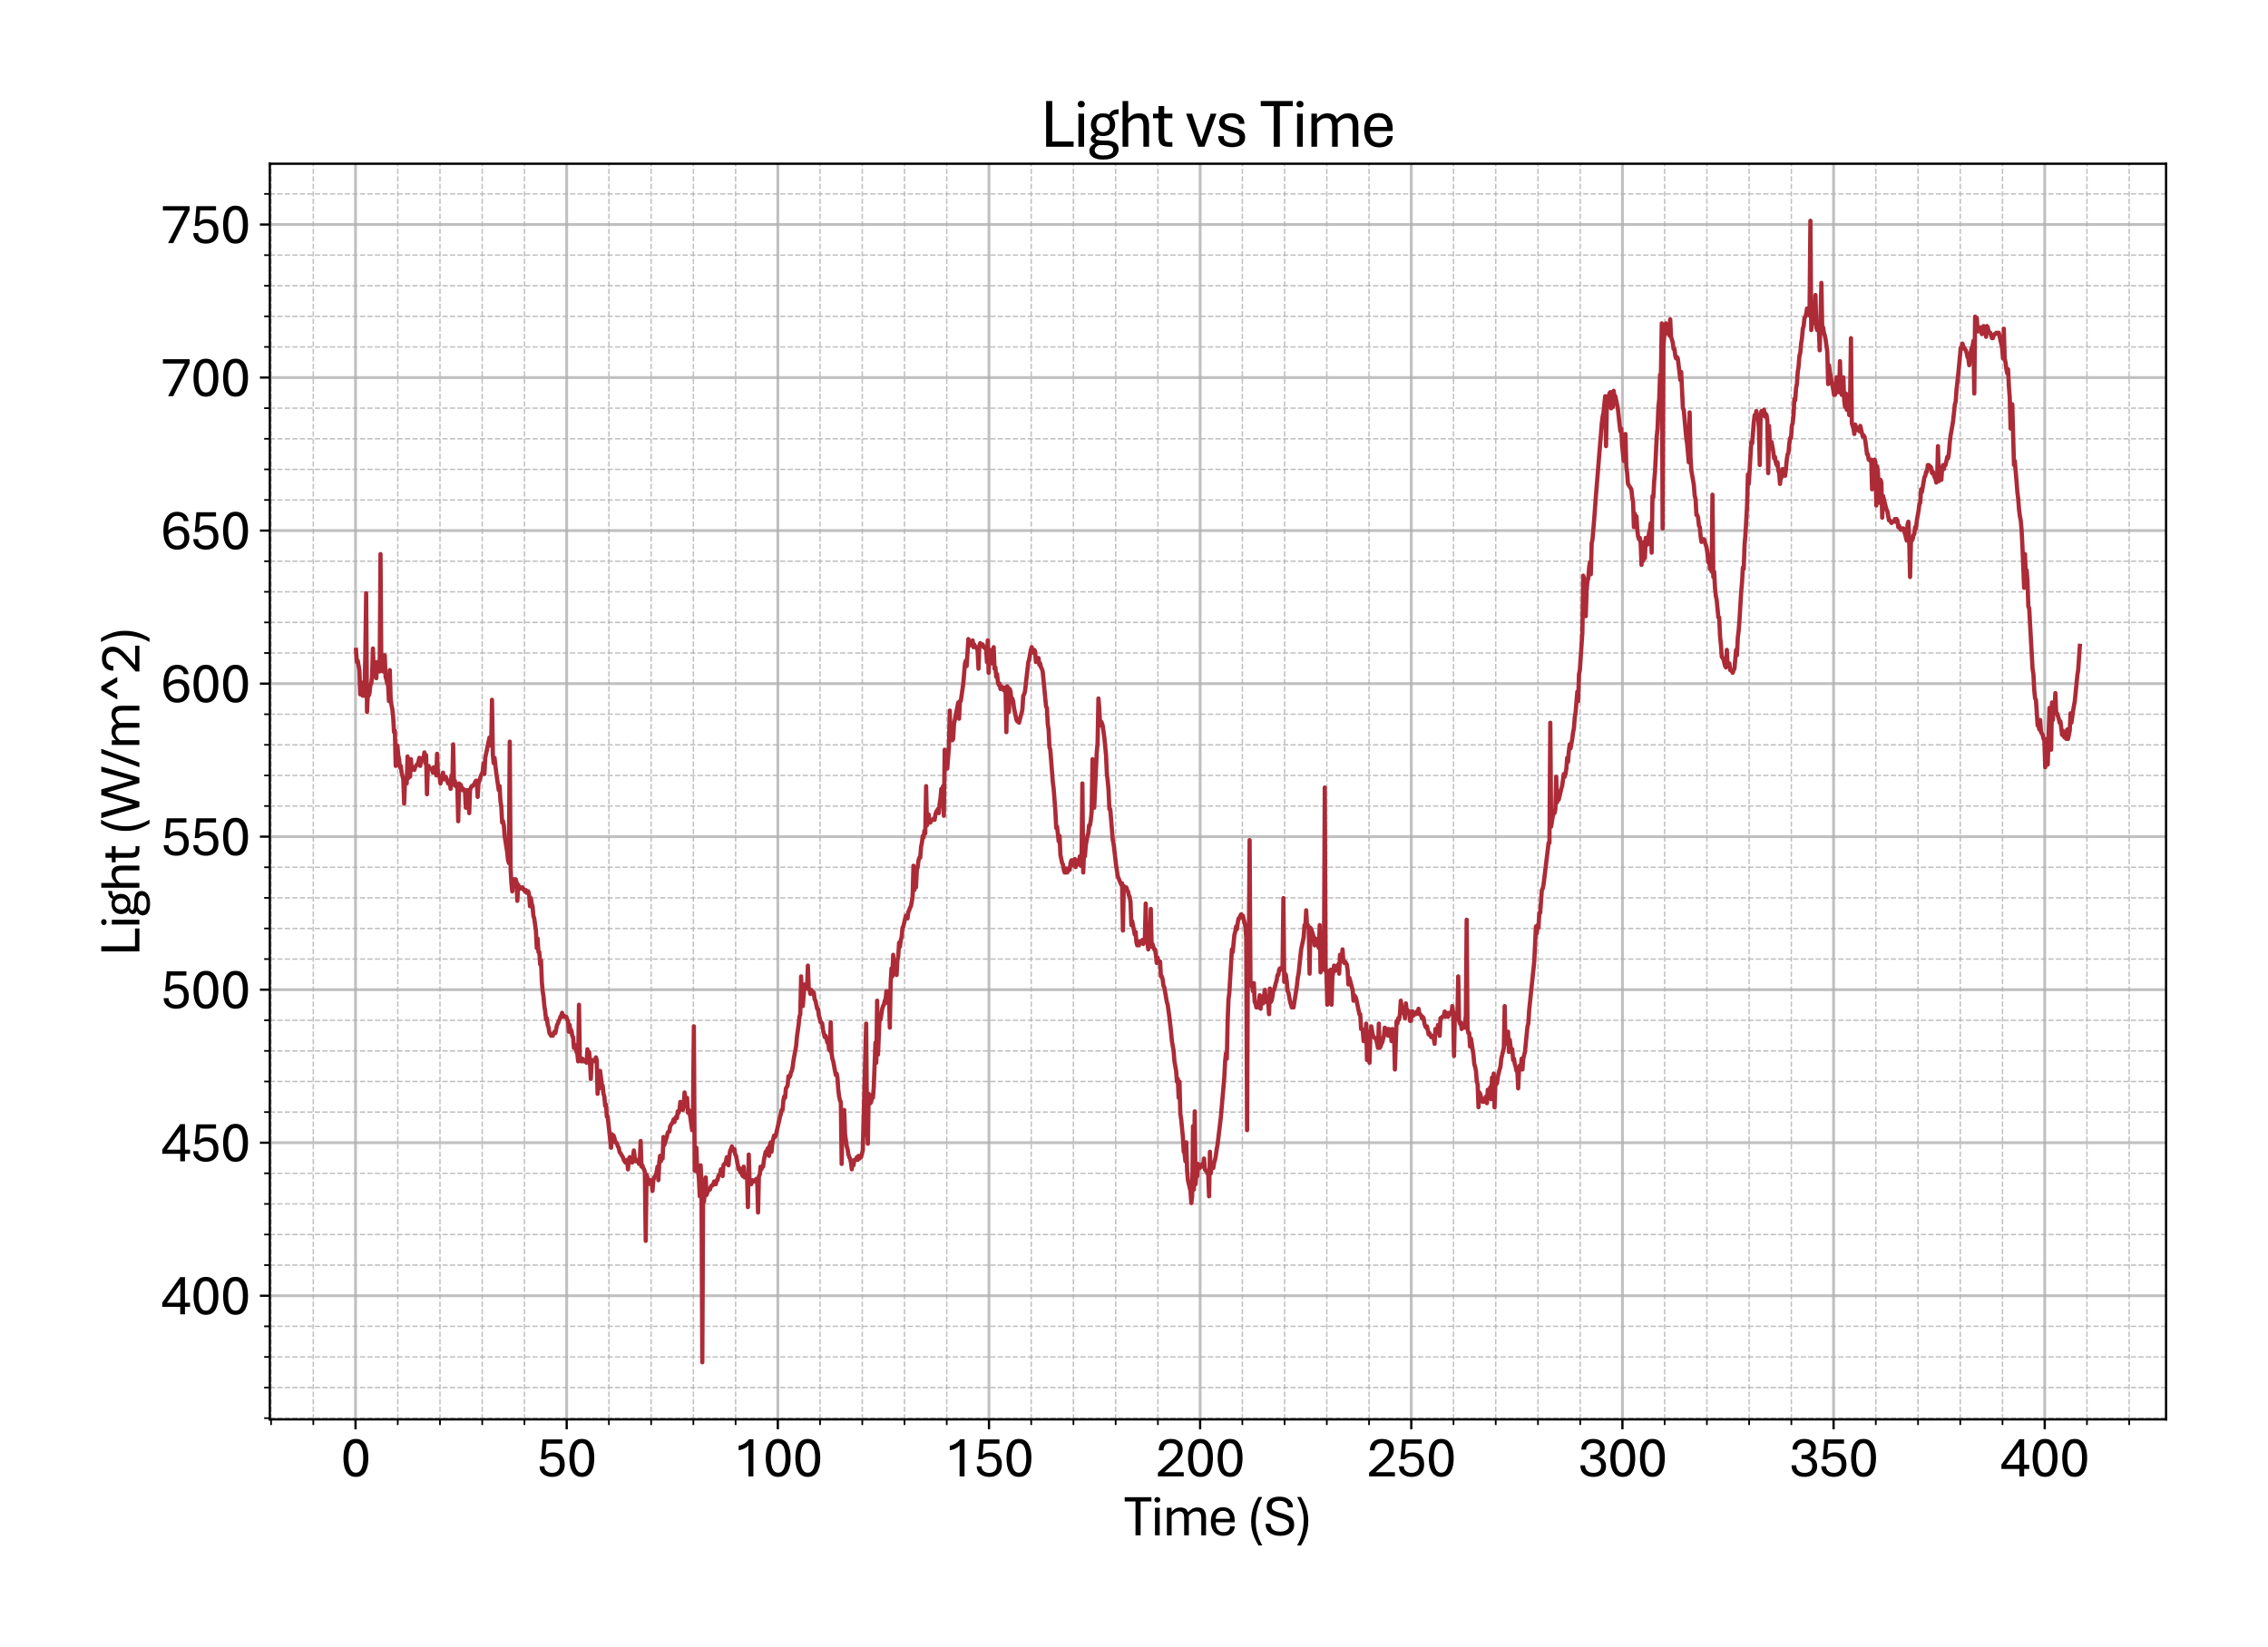<?xml version="1.0" encoding="utf-8" standalone="no"?>
<!DOCTYPE svg PUBLIC "-//W3C//DTD SVG 1.1//EN"
  "http://www.w3.org/Graphics/SVG/1.1/DTD/svg11.dtd">
<svg xmlns:xlink="http://www.w3.org/1999/xlink" width="800.881pt" height="581.831pt" viewBox="0 0 800.881 581.831" xmlns="http://www.w3.org/2000/svg" version="1.1">
 <defs>
  <style type="text/css">*{stroke-linejoin: round; stroke-linecap: butt}</style>
 </defs>
 <g id="figure_1">
  <g id="patch_1">
   <path d="M 0 581.831 
L 800.881 581.831 
L 800.881 0 
L 0 0 
z
" style="fill: #ffffff"/>
  </g>
  <g id="axes_1">
   <g id="patch_2">
    <path d="M 95.281 501.353 
L 764.881 501.353 
L 764.881 57.833 
L 95.281 57.833 
z
" style="fill: #ffffff"/>
   </g>
   <g id="matplotlib.axis_1">
    <g id="xtick_1">
     <g id="line2d_1">
      <path d="M 125.546 501.353 
L 125.546 57.833 
" clip-path="url(#pe7c6dc92c0)" style="fill: none; stroke: #b0b0b0; stroke-opacity: 0.8; stroke-linecap: square"/>
     </g>
     <g id="line2d_2">
      <defs>
       <path id="m31fca6f6f4" d="M 0 0 
L 0 3.5 
" style="stroke: #000000; stroke-width: 0.8"/>
      </defs>
      <g>
       <use xlink:href="#m31fca6f6f4" x="125.546" y="501.353" style="stroke: #000000; stroke-width: 0.8"/>
      </g>
     </g>
     <g id="text_1">
      <!-- 0 -->
      <g transform="translate(120.316 521.496) scale(0.2 -0.2)">
       <defs>
        <path id="AptosDisplay-30" d="M 1672 -56 
Q 1291 -56 1028 105 
Q 766 266 605 552 
Q 444 838 372 1216 
Q 300 1594 300 2031 
Q 300 2475 372 2856 
Q 444 3238 605 3525 
Q 766 3813 1028 3973 
Q 1291 4134 1672 4134 
Q 2053 4134 2317 3975 
Q 2581 3816 2742 3527 
Q 2903 3238 2975 2858 
Q 3047 2478 3047 2038 
Q 3047 1597 2975 1217 
Q 2903 838 2742 552 
Q 2581 266 2318 105 
Q 2056 -56 1672 -56 
z
M 1672 409 
Q 1916 409 2073 550 
Q 2231 691 2322 925 
Q 2413 1159 2448 1448 
Q 2484 1738 2484 2038 
Q 2484 2338 2448 2628 
Q 2413 2919 2322 3153 
Q 2231 3388 2073 3527 
Q 1916 3666 1669 3666 
Q 1428 3666 1268 3527 
Q 1109 3388 1020 3153 
Q 931 2919 893 2628 
Q 856 2338 856 2038 
Q 856 1741 893 1450 
Q 931 1159 1020 925 
Q 1109 691 1268 550 
Q 1428 409 1672 409 
z
" transform="scale(0.016)"/>
       </defs>
       <use xlink:href="#AptosDisplay-30"/>
      </g>
     </g>
    </g>
    <g id="xtick_2">
     <g id="line2d_3">
      <path d="M 200.108 501.353 
L 200.108 57.833 
" clip-path="url(#pe7c6dc92c0)" style="fill: none; stroke: #b0b0b0; stroke-opacity: 0.8; stroke-linecap: square"/>
     </g>
     <g id="line2d_4">
      <g>
       <use xlink:href="#m31fca6f6f4" x="200.108" y="501.353" style="stroke: #000000; stroke-width: 0.8"/>
      </g>
     </g>
     <g id="text_2">
      <!-- 50 -->
      <g transform="translate(189.648 521.496) scale(0.2 -0.2)">
       <defs>
        <path id="AptosDisplay-35" d="M 1669 -56 
Q 1278 -56 964 83 
Q 650 222 465 483 
Q 281 744 281 1113 
L 816 1113 
Q 816 778 1055 584 
Q 1294 391 1669 391 
Q 2069 391 2291 625 
Q 2513 859 2513 1319 
Q 2513 1772 2291 1989 
Q 2069 2206 1697 2206 
Q 1409 2206 1223 2123 
Q 1038 2041 916 1894 
L 444 1894 
L 622 4078 
L 2788 4078 
L 2788 3613 
L 1041 3613 
L 931 2322 
Q 1044 2453 1251 2550 
Q 1459 2647 1775 2647 
Q 2131 2647 2420 2506 
Q 2709 2366 2881 2072 
Q 3053 1778 3053 1319 
Q 3053 863 2875 558 
Q 2697 253 2384 98 
Q 2072 -56 1669 -56 
z
" transform="scale(0.016)"/>
       </defs>
       <use xlink:href="#AptosDisplay-35"/>
       <use xlink:href="#AptosDisplay-30" x="52.295"/>
      </g>
     </g>
    </g>
    <g id="xtick_3">
     <g id="line2d_5">
      <path d="M 274.669 501.353 
L 274.669 57.833 
" clip-path="url(#pe7c6dc92c0)" style="fill: none; stroke: #b0b0b0; stroke-opacity: 0.8; stroke-linecap: square"/>
     </g>
     <g id="line2d_6">
      <g>
       <use xlink:href="#m31fca6f6f4" x="274.669" y="501.353" style="stroke: #000000; stroke-width: 0.8"/>
      </g>
     </g>
     <g id="text_3">
      <!-- 100 -->
      <g transform="translate(258.98 521.496) scale(0.2 -0.2)">
       <defs>
        <path id="AptosDisplay-31" d="M 1659 0 
L 1659 3425 
Q 1575 3309 1420 3201 
Q 1266 3094 1052 3009 
Q 838 2925 578 2888 
L 578 3381 
Q 834 3425 1057 3540 
Q 1281 3656 1453 3806 
Q 1625 3956 1719 4094 
L 2206 4094 
L 2206 0 
L 1659 0 
z
" transform="scale(0.016)"/>
       </defs>
       <use xlink:href="#AptosDisplay-31"/>
       <use xlink:href="#AptosDisplay-30" x="52.295"/>
       <use xlink:href="#AptosDisplay-30" x="104.59"/>
      </g>
     </g>
    </g>
    <g id="xtick_4">
     <g id="line2d_7">
      <path d="M 349.231 501.353 
L 349.231 57.833 
" clip-path="url(#pe7c6dc92c0)" style="fill: none; stroke: #b0b0b0; stroke-opacity: 0.8; stroke-linecap: square"/>
     </g>
     <g id="line2d_8">
      <g>
       <use xlink:href="#m31fca6f6f4" x="349.231" y="501.353" style="stroke: #000000; stroke-width: 0.8"/>
      </g>
     </g>
     <g id="text_4">
      <!-- 150 -->
      <g transform="translate(333.541 521.496) scale(0.2 -0.2)">
       <use xlink:href="#AptosDisplay-31"/>
       <use xlink:href="#AptosDisplay-35" x="52.295"/>
       <use xlink:href="#AptosDisplay-30" x="104.59"/>
      </g>
     </g>
    </g>
    <g id="xtick_5">
     <g id="line2d_9">
      <path d="M 423.792 501.353 
L 423.792 57.833 
" clip-path="url(#pe7c6dc92c0)" style="fill: none; stroke: #b0b0b0; stroke-opacity: 0.8; stroke-linecap: square"/>
     </g>
     <g id="line2d_10">
      <g>
       <use xlink:href="#m31fca6f6f4" x="423.792" y="501.353" style="stroke: #000000; stroke-width: 0.8"/>
      </g>
     </g>
     <g id="text_5">
      <!-- 200 -->
      <g transform="translate(408.103 521.496) scale(0.2 -0.2)">
       <defs>
        <path id="AptosDisplay-32" d="M 247 0 
L 247 413 
L 1725 1741 
Q 2100 2081 2269 2351 
Q 2438 2622 2438 2938 
Q 2438 3256 2263 3461 
Q 2088 3666 1691 3666 
Q 1247 3666 1055 3439 
Q 863 3213 863 2869 
L 341 2869 
Q 341 3250 491 3534 
Q 641 3819 941 3975 
Q 1241 4131 1691 4131 
Q 2103 4131 2390 3986 
Q 2678 3841 2828 3578 
Q 2978 3316 2978 2959 
Q 2978 2638 2853 2375 
Q 2728 2113 2517 1883 
Q 2306 1653 2044 1425 
L 959 463 
L 3097 463 
L 3097 0 
L 247 0 
z
" transform="scale(0.016)"/>
       </defs>
       <use xlink:href="#AptosDisplay-32"/>
       <use xlink:href="#AptosDisplay-30" x="52.295"/>
       <use xlink:href="#AptosDisplay-30" x="104.59"/>
      </g>
     </g>
    </g>
    <g id="xtick_6">
     <g id="line2d_11">
      <path d="M 498.353 501.353 
L 498.353 57.833 
" clip-path="url(#pe7c6dc92c0)" style="fill: none; stroke: #b0b0b0; stroke-opacity: 0.8; stroke-linecap: square"/>
     </g>
     <g id="line2d_12">
      <g>
       <use xlink:href="#m31fca6f6f4" x="498.353" y="501.353" style="stroke: #000000; stroke-width: 0.8"/>
      </g>
     </g>
     <g id="text_6">
      <!-- 250 -->
      <g transform="translate(482.664 521.496) scale(0.2 -0.2)">
       <use xlink:href="#AptosDisplay-32"/>
       <use xlink:href="#AptosDisplay-35" x="52.295"/>
       <use xlink:href="#AptosDisplay-30" x="104.59"/>
      </g>
     </g>
    </g>
    <g id="xtick_7">
     <g id="line2d_13">
      <path d="M 572.915 501.353 
L 572.915 57.833 
" clip-path="url(#pe7c6dc92c0)" style="fill: none; stroke: #b0b0b0; stroke-opacity: 0.8; stroke-linecap: square"/>
     </g>
     <g id="line2d_14">
      <g>
       <use xlink:href="#m31fca6f6f4" x="572.915" y="501.353" style="stroke: #000000; stroke-width: 0.8"/>
      </g>
     </g>
     <g id="text_7">
      <!-- 300 -->
      <g transform="translate(557.226 521.496) scale(0.2 -0.2)">
       <defs>
        <path id="AptosDisplay-33" d="M 1700 -56 
Q 1047 -56 655 275 
Q 263 606 263 1225 
L 781 1225 
Q 781 844 1023 617 
Q 1266 391 1697 391 
Q 2094 391 2322 581 
Q 2550 772 2550 1172 
Q 2550 1556 2297 1737 
Q 2044 1919 1609 1919 
L 1366 1919 
L 1366 2363 
L 1622 2363 
Q 2013 2363 2222 2555 
Q 2431 2747 2431 3066 
Q 2431 3372 2226 3526 
Q 2022 3681 1684 3681 
Q 1306 3681 1095 3481 
Q 884 3281 891 2956 
L 372 2956 
Q 372 3319 536 3583 
Q 700 3847 995 3990 
Q 1291 4134 1681 4134 
Q 2031 4134 2318 4017 
Q 2606 3900 2778 3670 
Q 2950 3441 2950 3097 
Q 2950 2738 2745 2498 
Q 2541 2259 2206 2166 
Q 2591 2097 2841 1836 
Q 3091 1575 3091 1150 
Q 3091 763 2916 494 
Q 2741 225 2428 84 
Q 2116 -56 1700 -56 
z
" transform="scale(0.016)"/>
       </defs>
       <use xlink:href="#AptosDisplay-33"/>
       <use xlink:href="#AptosDisplay-30" x="52.295"/>
       <use xlink:href="#AptosDisplay-30" x="104.59"/>
      </g>
     </g>
    </g>
    <g id="xtick_8">
     <g id="line2d_15">
      <path d="M 647.476 501.353 
L 647.476 57.833 
" clip-path="url(#pe7c6dc92c0)" style="fill: none; stroke: #b0b0b0; stroke-opacity: 0.8; stroke-linecap: square"/>
     </g>
     <g id="line2d_16">
      <g>
       <use xlink:href="#m31fca6f6f4" x="647.476" y="501.353" style="stroke: #000000; stroke-width: 0.8"/>
      </g>
     </g>
     <g id="text_8">
      <!-- 350 -->
      <g transform="translate(631.787 521.496) scale(0.2 -0.2)">
       <use xlink:href="#AptosDisplay-33"/>
       <use xlink:href="#AptosDisplay-35" x="52.295"/>
       <use xlink:href="#AptosDisplay-30" x="104.59"/>
      </g>
     </g>
    </g>
    <g id="xtick_9">
     <g id="line2d_17">
      <path d="M 722.038 501.353 
L 722.038 57.833 
" clip-path="url(#pe7c6dc92c0)" style="fill: none; stroke: #b0b0b0; stroke-opacity: 0.8; stroke-linecap: square"/>
     </g>
     <g id="line2d_18">
      <g>
       <use xlink:href="#m31fca6f6f4" x="722.038" y="501.353" style="stroke: #000000; stroke-width: 0.8"/>
      </g>
     </g>
     <g id="text_9">
      <!-- 400 -->
      <g transform="translate(706.349 521.496) scale(0.2 -0.2)">
       <defs>
        <path id="AptosDisplay-34" d="M 2106 0 
L 2106 825 
L 125 825 
L 125 1297 
L 2100 4103 
L 2631 4103 
L 2631 1284 
L 3191 1284 
L 3191 825 
L 2631 825 
L 2631 0 
L 2106 0 
z
M 638 1284 
L 2113 1284 
L 2113 3369 
L 638 1284 
z
" transform="scale(0.016)"/>
       </defs>
       <use xlink:href="#AptosDisplay-34"/>
       <use xlink:href="#AptosDisplay-30" x="52.295"/>
       <use xlink:href="#AptosDisplay-30" x="104.59"/>
      </g>
     </g>
    </g>
    <g id="xtick_10">
     <g id="line2d_19">
      <path d="M 95.722 501.353 
L 95.722 57.833 
" clip-path="url(#pe7c6dc92c0)" style="fill: none; stroke-dasharray: 1.85,0.8; stroke-dashoffset: 0; stroke: #b0b0b0; stroke-opacity: 0.8; stroke-width: 0.5"/>
     </g>
     <g id="line2d_20">
      <defs>
       <path id="m2a5690aaad" d="M 0 0 
L 0 2 
" style="stroke: #000000; stroke-width: 0.6"/>
      </defs>
      <g>
       <use xlink:href="#m2a5690aaad" x="95.722" y="501.353" style="stroke: #000000; stroke-width: 0.6"/>
      </g>
     </g>
    </g>
    <g id="xtick_11">
     <g id="line2d_21">
      <path d="M 110.634 501.353 
L 110.634 57.833 
" clip-path="url(#pe7c6dc92c0)" style="fill: none; stroke-dasharray: 1.85,0.8; stroke-dashoffset: 0; stroke: #b0b0b0; stroke-opacity: 0.8; stroke-width: 0.5"/>
     </g>
     <g id="line2d_22">
      <g>
       <use xlink:href="#m2a5690aaad" x="110.634" y="501.353" style="stroke: #000000; stroke-width: 0.6"/>
      </g>
     </g>
    </g>
    <g id="xtick_12">
     <g id="line2d_23">
      <path d="M 140.458 501.353 
L 140.458 57.833 
" clip-path="url(#pe7c6dc92c0)" style="fill: none; stroke-dasharray: 1.85,0.8; stroke-dashoffset: 0; stroke: #b0b0b0; stroke-opacity: 0.8; stroke-width: 0.5"/>
     </g>
     <g id="line2d_24">
      <g>
       <use xlink:href="#m2a5690aaad" x="140.458" y="501.353" style="stroke: #000000; stroke-width: 0.6"/>
      </g>
     </g>
    </g>
    <g id="xtick_13">
     <g id="line2d_25">
      <path d="M 155.371 501.353 
L 155.371 57.833 
" clip-path="url(#pe7c6dc92c0)" style="fill: none; stroke-dasharray: 1.85,0.8; stroke-dashoffset: 0; stroke: #b0b0b0; stroke-opacity: 0.8; stroke-width: 0.5"/>
     </g>
     <g id="line2d_26">
      <g>
       <use xlink:href="#m2a5690aaad" x="155.371" y="501.353" style="stroke: #000000; stroke-width: 0.6"/>
      </g>
     </g>
    </g>
    <g id="xtick_14">
     <g id="line2d_27">
      <path d="M 170.283 501.353 
L 170.283 57.833 
" clip-path="url(#pe7c6dc92c0)" style="fill: none; stroke-dasharray: 1.85,0.8; stroke-dashoffset: 0; stroke: #b0b0b0; stroke-opacity: 0.8; stroke-width: 0.5"/>
     </g>
     <g id="line2d_28">
      <g>
       <use xlink:href="#m2a5690aaad" x="170.283" y="501.353" style="stroke: #000000; stroke-width: 0.6"/>
      </g>
     </g>
    </g>
    <g id="xtick_15">
     <g id="line2d_29">
      <path d="M 185.195 501.353 
L 185.195 57.833 
" clip-path="url(#pe7c6dc92c0)" style="fill: none; stroke-dasharray: 1.85,0.8; stroke-dashoffset: 0; stroke: #b0b0b0; stroke-opacity: 0.8; stroke-width: 0.5"/>
     </g>
     <g id="line2d_30">
      <g>
       <use xlink:href="#m2a5690aaad" x="185.195" y="501.353" style="stroke: #000000; stroke-width: 0.6"/>
      </g>
     </g>
    </g>
    <g id="xtick_16">
     <g id="line2d_31">
      <path d="M 215.02 501.353 
L 215.02 57.833 
" clip-path="url(#pe7c6dc92c0)" style="fill: none; stroke-dasharray: 1.85,0.8; stroke-dashoffset: 0; stroke: #b0b0b0; stroke-opacity: 0.8; stroke-width: 0.5"/>
     </g>
     <g id="line2d_32">
      <g>
       <use xlink:href="#m2a5690aaad" x="215.02" y="501.353" style="stroke: #000000; stroke-width: 0.6"/>
      </g>
     </g>
    </g>
    <g id="xtick_17">
     <g id="line2d_33">
      <path d="M 229.932 501.353 
L 229.932 57.833 
" clip-path="url(#pe7c6dc92c0)" style="fill: none; stroke-dasharray: 1.85,0.8; stroke-dashoffset: 0; stroke: #b0b0b0; stroke-opacity: 0.8; stroke-width: 0.5"/>
     </g>
     <g id="line2d_34">
      <g>
       <use xlink:href="#m2a5690aaad" x="229.932" y="501.353" style="stroke: #000000; stroke-width: 0.6"/>
      </g>
     </g>
    </g>
    <g id="xtick_18">
     <g id="line2d_35">
      <path d="M 244.844 501.353 
L 244.844 57.833 
" clip-path="url(#pe7c6dc92c0)" style="fill: none; stroke-dasharray: 1.85,0.8; stroke-dashoffset: 0; stroke: #b0b0b0; stroke-opacity: 0.8; stroke-width: 0.5"/>
     </g>
     <g id="line2d_36">
      <g>
       <use xlink:href="#m2a5690aaad" x="244.844" y="501.353" style="stroke: #000000; stroke-width: 0.6"/>
      </g>
     </g>
    </g>
    <g id="xtick_19">
     <g id="line2d_37">
      <path d="M 259.757 501.353 
L 259.757 57.833 
" clip-path="url(#pe7c6dc92c0)" style="fill: none; stroke-dasharray: 1.85,0.8; stroke-dashoffset: 0; stroke: #b0b0b0; stroke-opacity: 0.8; stroke-width: 0.5"/>
     </g>
     <g id="line2d_38">
      <g>
       <use xlink:href="#m2a5690aaad" x="259.757" y="501.353" style="stroke: #000000; stroke-width: 0.6"/>
      </g>
     </g>
    </g>
    <g id="xtick_20">
     <g id="line2d_39">
      <path d="M 289.581 501.353 
L 289.581 57.833 
" clip-path="url(#pe7c6dc92c0)" style="fill: none; stroke-dasharray: 1.85,0.8; stroke-dashoffset: 0; stroke: #b0b0b0; stroke-opacity: 0.8; stroke-width: 0.5"/>
     </g>
     <g id="line2d_40">
      <g>
       <use xlink:href="#m2a5690aaad" x="289.581" y="501.353" style="stroke: #000000; stroke-width: 0.6"/>
      </g>
     </g>
    </g>
    <g id="xtick_21">
     <g id="line2d_41">
      <path d="M 304.494 501.353 
L 304.494 57.833 
" clip-path="url(#pe7c6dc92c0)" style="fill: none; stroke-dasharray: 1.85,0.8; stroke-dashoffset: 0; stroke: #b0b0b0; stroke-opacity: 0.8; stroke-width: 0.5"/>
     </g>
     <g id="line2d_42">
      <g>
       <use xlink:href="#m2a5690aaad" x="304.494" y="501.353" style="stroke: #000000; stroke-width: 0.6"/>
      </g>
     </g>
    </g>
    <g id="xtick_22">
     <g id="line2d_43">
      <path d="M 319.406 501.353 
L 319.406 57.833 
" clip-path="url(#pe7c6dc92c0)" style="fill: none; stroke-dasharray: 1.85,0.8; stroke-dashoffset: 0; stroke: #b0b0b0; stroke-opacity: 0.8; stroke-width: 0.5"/>
     </g>
     <g id="line2d_44">
      <g>
       <use xlink:href="#m2a5690aaad" x="319.406" y="501.353" style="stroke: #000000; stroke-width: 0.6"/>
      </g>
     </g>
    </g>
    <g id="xtick_23">
     <g id="line2d_45">
      <path d="M 334.318 501.353 
L 334.318 57.833 
" clip-path="url(#pe7c6dc92c0)" style="fill: none; stroke-dasharray: 1.85,0.8; stroke-dashoffset: 0; stroke: #b0b0b0; stroke-opacity: 0.8; stroke-width: 0.5"/>
     </g>
     <g id="line2d_46">
      <g>
       <use xlink:href="#m2a5690aaad" x="334.318" y="501.353" style="stroke: #000000; stroke-width: 0.6"/>
      </g>
     </g>
    </g>
    <g id="xtick_24">
     <g id="line2d_47">
      <path d="M 364.143 501.353 
L 364.143 57.833 
" clip-path="url(#pe7c6dc92c0)" style="fill: none; stroke-dasharray: 1.85,0.8; stroke-dashoffset: 0; stroke: #b0b0b0; stroke-opacity: 0.8; stroke-width: 0.5"/>
     </g>
     <g id="line2d_48">
      <g>
       <use xlink:href="#m2a5690aaad" x="364.143" y="501.353" style="stroke: #000000; stroke-width: 0.6"/>
      </g>
     </g>
    </g>
    <g id="xtick_25">
     <g id="line2d_49">
      <path d="M 379.055 501.353 
L 379.055 57.833 
" clip-path="url(#pe7c6dc92c0)" style="fill: none; stroke-dasharray: 1.85,0.8; stroke-dashoffset: 0; stroke: #b0b0b0; stroke-opacity: 0.8; stroke-width: 0.5"/>
     </g>
     <g id="line2d_50">
      <g>
       <use xlink:href="#m2a5690aaad" x="379.055" y="501.353" style="stroke: #000000; stroke-width: 0.6"/>
      </g>
     </g>
    </g>
    <g id="xtick_26">
     <g id="line2d_51">
      <path d="M 393.967 501.353 
L 393.967 57.833 
" clip-path="url(#pe7c6dc92c0)" style="fill: none; stroke-dasharray: 1.85,0.8; stroke-dashoffset: 0; stroke: #b0b0b0; stroke-opacity: 0.8; stroke-width: 0.5"/>
     </g>
     <g id="line2d_52">
      <g>
       <use xlink:href="#m2a5690aaad" x="393.967" y="501.353" style="stroke: #000000; stroke-width: 0.6"/>
      </g>
     </g>
    </g>
    <g id="xtick_27">
     <g id="line2d_53">
      <path d="M 408.88 501.353 
L 408.88 57.833 
" clip-path="url(#pe7c6dc92c0)" style="fill: none; stroke-dasharray: 1.85,0.8; stroke-dashoffset: 0; stroke: #b0b0b0; stroke-opacity: 0.8; stroke-width: 0.5"/>
     </g>
     <g id="line2d_54">
      <g>
       <use xlink:href="#m2a5690aaad" x="408.88" y="501.353" style="stroke: #000000; stroke-width: 0.6"/>
      </g>
     </g>
    </g>
    <g id="xtick_28">
     <g id="line2d_55">
      <path d="M 438.704 501.353 
L 438.704 57.833 
" clip-path="url(#pe7c6dc92c0)" style="fill: none; stroke-dasharray: 1.85,0.8; stroke-dashoffset: 0; stroke: #b0b0b0; stroke-opacity: 0.8; stroke-width: 0.5"/>
     </g>
     <g id="line2d_56">
      <g>
       <use xlink:href="#m2a5690aaad" x="438.704" y="501.353" style="stroke: #000000; stroke-width: 0.6"/>
      </g>
     </g>
    </g>
    <g id="xtick_29">
     <g id="line2d_57">
      <path d="M 453.617 501.353 
L 453.617 57.833 
" clip-path="url(#pe7c6dc92c0)" style="fill: none; stroke-dasharray: 1.85,0.8; stroke-dashoffset: 0; stroke: #b0b0b0; stroke-opacity: 0.8; stroke-width: 0.5"/>
     </g>
     <g id="line2d_58">
      <g>
       <use xlink:href="#m2a5690aaad" x="453.617" y="501.353" style="stroke: #000000; stroke-width: 0.6"/>
      </g>
     </g>
    </g>
    <g id="xtick_30">
     <g id="line2d_59">
      <path d="M 468.529 501.353 
L 468.529 57.833 
" clip-path="url(#pe7c6dc92c0)" style="fill: none; stroke-dasharray: 1.85,0.8; stroke-dashoffset: 0; stroke: #b0b0b0; stroke-opacity: 0.8; stroke-width: 0.5"/>
     </g>
     <g id="line2d_60">
      <g>
       <use xlink:href="#m2a5690aaad" x="468.529" y="501.353" style="stroke: #000000; stroke-width: 0.6"/>
      </g>
     </g>
    </g>
    <g id="xtick_31">
     <g id="line2d_61">
      <path d="M 483.441 501.353 
L 483.441 57.833 
" clip-path="url(#pe7c6dc92c0)" style="fill: none; stroke-dasharray: 1.85,0.8; stroke-dashoffset: 0; stroke: #b0b0b0; stroke-opacity: 0.8; stroke-width: 0.5"/>
     </g>
     <g id="line2d_62">
      <g>
       <use xlink:href="#m2a5690aaad" x="483.441" y="501.353" style="stroke: #000000; stroke-width: 0.6"/>
      </g>
     </g>
    </g>
    <g id="xtick_32">
     <g id="line2d_63">
      <path d="M 513.266 501.353 
L 513.266 57.833 
" clip-path="url(#pe7c6dc92c0)" style="fill: none; stroke-dasharray: 1.85,0.8; stroke-dashoffset: 0; stroke: #b0b0b0; stroke-opacity: 0.8; stroke-width: 0.5"/>
     </g>
     <g id="line2d_64">
      <g>
       <use xlink:href="#m2a5690aaad" x="513.266" y="501.353" style="stroke: #000000; stroke-width: 0.6"/>
      </g>
     </g>
    </g>
    <g id="xtick_33">
     <g id="line2d_65">
      <path d="M 528.178 501.353 
L 528.178 57.833 
" clip-path="url(#pe7c6dc92c0)" style="fill: none; stroke-dasharray: 1.85,0.8; stroke-dashoffset: 0; stroke: #b0b0b0; stroke-opacity: 0.8; stroke-width: 0.5"/>
     </g>
     <g id="line2d_66">
      <g>
       <use xlink:href="#m2a5690aaad" x="528.178" y="501.353" style="stroke: #000000; stroke-width: 0.6"/>
      </g>
     </g>
    </g>
    <g id="xtick_34">
     <g id="line2d_67">
      <path d="M 543.09 501.353 
L 543.09 57.833 
" clip-path="url(#pe7c6dc92c0)" style="fill: none; stroke-dasharray: 1.85,0.8; stroke-dashoffset: 0; stroke: #b0b0b0; stroke-opacity: 0.8; stroke-width: 0.5"/>
     </g>
     <g id="line2d_68">
      <g>
       <use xlink:href="#m2a5690aaad" x="543.09" y="501.353" style="stroke: #000000; stroke-width: 0.6"/>
      </g>
     </g>
    </g>
    <g id="xtick_35">
     <g id="line2d_69">
      <path d="M 558.003 501.353 
L 558.003 57.833 
" clip-path="url(#pe7c6dc92c0)" style="fill: none; stroke-dasharray: 1.85,0.8; stroke-dashoffset: 0; stroke: #b0b0b0; stroke-opacity: 0.8; stroke-width: 0.5"/>
     </g>
     <g id="line2d_70">
      <g>
       <use xlink:href="#m2a5690aaad" x="558.003" y="501.353" style="stroke: #000000; stroke-width: 0.6"/>
      </g>
     </g>
    </g>
    <g id="xtick_36">
     <g id="line2d_71">
      <path d="M 587.827 501.353 
L 587.827 57.833 
" clip-path="url(#pe7c6dc92c0)" style="fill: none; stroke-dasharray: 1.85,0.8; stroke-dashoffset: 0; stroke: #b0b0b0; stroke-opacity: 0.8; stroke-width: 0.5"/>
     </g>
     <g id="line2d_72">
      <g>
       <use xlink:href="#m2a5690aaad" x="587.827" y="501.353" style="stroke: #000000; stroke-width: 0.6"/>
      </g>
     </g>
    </g>
    <g id="xtick_37">
     <g id="line2d_73">
      <path d="M 602.74 501.353 
L 602.74 57.833 
" clip-path="url(#pe7c6dc92c0)" style="fill: none; stroke-dasharray: 1.85,0.8; stroke-dashoffset: 0; stroke: #b0b0b0; stroke-opacity: 0.8; stroke-width: 0.5"/>
     </g>
     <g id="line2d_74">
      <g>
       <use xlink:href="#m2a5690aaad" x="602.74" y="501.353" style="stroke: #000000; stroke-width: 0.6"/>
      </g>
     </g>
    </g>
    <g id="xtick_38">
     <g id="line2d_75">
      <path d="M 617.652 501.353 
L 617.652 57.833 
" clip-path="url(#pe7c6dc92c0)" style="fill: none; stroke-dasharray: 1.85,0.8; stroke-dashoffset: 0; stroke: #b0b0b0; stroke-opacity: 0.8; stroke-width: 0.5"/>
     </g>
     <g id="line2d_76">
      <g>
       <use xlink:href="#m2a5690aaad" x="617.652" y="501.353" style="stroke: #000000; stroke-width: 0.6"/>
      </g>
     </g>
    </g>
    <g id="xtick_39">
     <g id="line2d_77">
      <path d="M 632.564 501.353 
L 632.564 57.833 
" clip-path="url(#pe7c6dc92c0)" style="fill: none; stroke-dasharray: 1.85,0.8; stroke-dashoffset: 0; stroke: #b0b0b0; stroke-opacity: 0.8; stroke-width: 0.5"/>
     </g>
     <g id="line2d_78">
      <g>
       <use xlink:href="#m2a5690aaad" x="632.564" y="501.353" style="stroke: #000000; stroke-width: 0.6"/>
      </g>
     </g>
    </g>
    <g id="xtick_40">
     <g id="line2d_79">
      <path d="M 662.389 501.353 
L 662.389 57.833 
" clip-path="url(#pe7c6dc92c0)" style="fill: none; stroke-dasharray: 1.85,0.8; stroke-dashoffset: 0; stroke: #b0b0b0; stroke-opacity: 0.8; stroke-width: 0.5"/>
     </g>
     <g id="line2d_80">
      <g>
       <use xlink:href="#m2a5690aaad" x="662.389" y="501.353" style="stroke: #000000; stroke-width: 0.6"/>
      </g>
     </g>
    </g>
    <g id="xtick_41">
     <g id="line2d_81">
      <path d="M 677.301 501.353 
L 677.301 57.833 
" clip-path="url(#pe7c6dc92c0)" style="fill: none; stroke-dasharray: 1.85,0.8; stroke-dashoffset: 0; stroke: #b0b0b0; stroke-opacity: 0.8; stroke-width: 0.5"/>
     </g>
     <g id="line2d_82">
      <g>
       <use xlink:href="#m2a5690aaad" x="677.301" y="501.353" style="stroke: #000000; stroke-width: 0.6"/>
      </g>
     </g>
    </g>
    <g id="xtick_42">
     <g id="line2d_83">
      <path d="M 692.213 501.353 
L 692.213 57.833 
" clip-path="url(#pe7c6dc92c0)" style="fill: none; stroke-dasharray: 1.85,0.8; stroke-dashoffset: 0; stroke: #b0b0b0; stroke-opacity: 0.8; stroke-width: 0.5"/>
     </g>
     <g id="line2d_84">
      <g>
       <use xlink:href="#m2a5690aaad" x="692.213" y="501.353" style="stroke: #000000; stroke-width: 0.6"/>
      </g>
     </g>
    </g>
    <g id="xtick_43">
     <g id="line2d_85">
      <path d="M 707.126 501.353 
L 707.126 57.833 
" clip-path="url(#pe7c6dc92c0)" style="fill: none; stroke-dasharray: 1.85,0.8; stroke-dashoffset: 0; stroke: #b0b0b0; stroke-opacity: 0.8; stroke-width: 0.5"/>
     </g>
     <g id="line2d_86">
      <g>
       <use xlink:href="#m2a5690aaad" x="707.126" y="501.353" style="stroke: #000000; stroke-width: 0.6"/>
      </g>
     </g>
    </g>
    <g id="xtick_44">
     <g id="line2d_87">
      <path d="M 736.95 501.353 
L 736.95 57.833 
" clip-path="url(#pe7c6dc92c0)" style="fill: none; stroke-dasharray: 1.85,0.8; stroke-dashoffset: 0; stroke: #b0b0b0; stroke-opacity: 0.8; stroke-width: 0.5"/>
     </g>
     <g id="line2d_88">
      <g>
       <use xlink:href="#m2a5690aaad" x="736.95" y="501.353" style="stroke: #000000; stroke-width: 0.6"/>
      </g>
     </g>
    </g>
    <g id="xtick_45">
     <g id="line2d_89">
      <path d="M 751.862 501.353 
L 751.862 57.833 
" clip-path="url(#pe7c6dc92c0)" style="fill: none; stroke-dasharray: 1.85,0.8; stroke-dashoffset: 0; stroke: #b0b0b0; stroke-opacity: 0.8; stroke-width: 0.5"/>
     </g>
     <g id="line2d_90">
      <g>
       <use xlink:href="#m2a5690aaad" x="751.862" y="501.353" style="stroke: #000000; stroke-width: 0.6"/>
      </g>
     </g>
    </g>
    <g id="text_10">
     <!-- Time (S) -->
     <g transform="translate(396.991 542.306) scale(0.2 -0.2)">
      <defs>
       <path id="AptosDisplay-54" d="M 1244 0 
L 1244 3734 
L 50 3734 
L 50 4206 
L 2997 4206 
L 2997 3734 
L 1806 3734 
L 1806 0 
L 1244 0 
z
" transform="scale(0.016)"/>
       <path id="AptosDisplay-69" d="M 413 0 
L 413 3044 
L 934 3044 
L 934 0 
L 413 0 
z
M 675 3616 
Q 525 3616 437 3702 
Q 350 3788 350 3919 
Q 350 4050 437 4136 
Q 525 4222 675 4222 
Q 822 4222 912 4136 
Q 1003 4050 1003 3919 
Q 1003 3788 912 3702 
Q 822 3616 675 3616 
z
" transform="scale(0.016)"/>
       <path id="AptosDisplay-6d" d="M 413 0 
L 413 3044 
L 919 3044 
L 931 2575 
Q 1063 2756 1303 2914 
Q 1544 3072 1903 3072 
Q 2403 3072 2618 2778 
Q 2834 2484 2834 1963 
L 2834 0 
L 2316 0 
L 2316 1891 
Q 2316 2106 2275 2275 
Q 2234 2444 2120 2539 
Q 2006 2634 1788 2634 
Q 1488 2634 1277 2482 
Q 1066 2331 934 2156 
L 934 0 
L 413 0 
z
M 4206 0 
L 4206 1891 
Q 4206 2106 4164 2275 
Q 4122 2444 4009 2539 
Q 3897 2634 3681 2634 
Q 3381 2634 3165 2484 
Q 2950 2334 2822 2159 
L 2744 2544 
Q 2916 2741 3175 2906 
Q 3434 3072 3800 3072 
Q 4291 3072 4509 2778 
Q 4728 2484 4728 1963 
L 4728 0 
L 4206 0 
z
" transform="scale(0.016)"/>
       <path id="AptosDisplay-65" d="M 1663 -56 
Q 1188 -56 878 151 
Q 569 359 417 717 
Q 266 1075 266 1522 
Q 266 1988 412 2342 
Q 559 2697 857 2897 
Q 1156 3097 1606 3097 
Q 2209 3097 2550 2722 
Q 2891 2347 2891 1644 
Q 2891 1597 2889 1533 
Q 2888 1469 2881 1441 
L 791 1441 
Q 794 1144 881 895 
Q 969 647 1161 497 
Q 1353 347 1663 347 
Q 1997 347 2183 511 
Q 2369 675 2378 984 
L 2894 984 
Q 2884 663 2732 430 
Q 2581 197 2309 70 
Q 2038 -56 1663 -56 
z
M 794 1822 
L 2375 1822 
Q 2366 2247 2166 2472 
Q 1966 2697 1606 2697 
Q 1241 2697 1036 2473 
Q 831 2250 794 1822 
z
" transform="scale(0.016)"/>
       <path id="AptosDisplay-20" transform="scale(0.016)"/>
       <path id="AptosDisplay-28" d="M 1219 -1116 
Q 969 -678 787 -267 
Q 606 144 511 581 
Q 416 1019 416 1528 
Q 416 2028 509 2486 
Q 603 2944 783 3378 
Q 963 3813 1219 4231 
L 1647 4231 
Q 1278 3600 1101 2886 
Q 925 2172 925 1428 
Q 925 766 1125 103 
Q 1325 -559 1647 -1116 
L 1219 -1116 
z
" transform="scale(0.016)"/>
       <path id="AptosDisplay-53" d="M 1778 -56 
Q 1328 -56 962 81 
Q 597 219 384 512 
Q 172 806 172 1275 
L 734 1275 
Q 738 941 883 750 
Q 1028 559 1267 481 
Q 1506 403 1794 403 
Q 2063 403 2283 483 
Q 2503 563 2634 723 
Q 2766 884 2766 1134 
Q 2766 1356 2662 1497 
Q 2559 1638 2321 1742 
Q 2084 1847 1678 1950 
Q 1203 2075 897 2223 
Q 591 2372 442 2594 
Q 294 2816 294 3156 
Q 294 3516 462 3761 
Q 631 4006 945 4134 
Q 1259 4263 1697 4263 
Q 2103 4263 2440 4131 
Q 2778 4000 2979 3737 
Q 3181 3475 3181 3084 
L 2616 3084 
Q 2622 3441 2356 3623 
Q 2091 3806 1700 3806 
Q 1300 3806 1073 3645 
Q 847 3484 847 3175 
Q 847 2991 944 2867 
Q 1041 2744 1280 2644 
Q 1519 2544 1941 2434 
Q 2428 2303 2731 2153 
Q 3034 2003 3178 1768 
Q 3322 1534 3322 1153 
Q 3322 747 3117 480 
Q 2913 213 2564 78 
Q 2216 -56 1778 -56 
z
" transform="scale(0.016)"/>
       <path id="AptosDisplay-29" d="M 234 -1116 
Q 609 -481 786 233 
Q 963 947 963 1694 
Q 963 2356 759 3015 
Q 556 3675 234 4231 
L 663 4231 
Q 919 3800 1098 3389 
Q 1278 2978 1373 2540 
Q 1469 2103 1469 1594 
Q 1469 1094 1375 634 
Q 1281 175 1100 -259 
Q 919 -694 663 -1116 
L 234 -1116 
z
" transform="scale(0.016)"/>
      </defs>
      <use xlink:href="#AptosDisplay-54"/>
      <use xlink:href="#AptosDisplay-69" x="47.705"/>
      <use xlink:href="#AptosDisplay-6d" x="68.75"/>
      <use xlink:href="#AptosDisplay-65" x="148.73"/>
      <use xlink:href="#AptosDisplay-20" x="198.145"/>
      <use xlink:href="#AptosDisplay-28" x="217.432"/>
      <use xlink:href="#AptosDisplay-53" x="246.875"/>
      <use xlink:href="#AptosDisplay-29" x="301.465"/>
     </g>
    </g>
   </g>
   <g id="matplotlib.axis_2">
    <g id="ytick_1">
     <g id="line2d_91">
      <path d="M 95.281 457.684 
L 764.881 457.684 
" clip-path="url(#pe7c6dc92c0)" style="fill: none; stroke: #b0b0b0; stroke-opacity: 0.8; stroke-linecap: square"/>
     </g>
     <g id="line2d_92">
      <defs>
       <path id="mef7af5e748" d="M 0 0 
L -3.5 0 
" style="stroke: #000000; stroke-width: 0.8"/>
      </defs>
      <g>
       <use xlink:href="#mef7af5e748" x="95.281" y="457.684" style="stroke: #000000; stroke-width: 0.8"/>
      </g>
     </g>
     <g id="text_11">
      <!-- 400 -->
      <g transform="translate(56.903 464.255) scale(0.2 -0.2)">
       <use xlink:href="#AptosDisplay-34"/>
       <use xlink:href="#AptosDisplay-30" x="52.295"/>
       <use xlink:href="#AptosDisplay-30" x="104.59"/>
      </g>
     </g>
    </g>
    <g id="ytick_2">
     <g id="line2d_93">
      <path d="M 95.281 403.63 
L 764.881 403.63 
" clip-path="url(#pe7c6dc92c0)" style="fill: none; stroke: #b0b0b0; stroke-opacity: 0.8; stroke-linecap: square"/>
     </g>
     <g id="line2d_94">
      <g>
       <use xlink:href="#mef7af5e748" x="95.281" y="403.63" style="stroke: #000000; stroke-width: 0.8"/>
      </g>
     </g>
     <g id="text_12">
      <!-- 450 -->
      <g transform="translate(56.903 410.202) scale(0.2 -0.2)">
       <use xlink:href="#AptosDisplay-34"/>
       <use xlink:href="#AptosDisplay-35" x="52.295"/>
       <use xlink:href="#AptosDisplay-30" x="104.59"/>
      </g>
     </g>
    </g>
    <g id="ytick_3">
     <g id="line2d_95">
      <path d="M 95.281 349.577 
L 764.881 349.577 
" clip-path="url(#pe7c6dc92c0)" style="fill: none; stroke: #b0b0b0; stroke-opacity: 0.8; stroke-linecap: square"/>
     </g>
     <g id="line2d_96">
      <g>
       <use xlink:href="#mef7af5e748" x="95.281" y="349.577" style="stroke: #000000; stroke-width: 0.8"/>
      </g>
     </g>
     <g id="text_13">
      <!-- 500 -->
      <g transform="translate(56.903 356.148) scale(0.2 -0.2)">
       <use xlink:href="#AptosDisplay-35"/>
       <use xlink:href="#AptosDisplay-30" x="52.295"/>
       <use xlink:href="#AptosDisplay-30" x="104.59"/>
      </g>
     </g>
    </g>
    <g id="ytick_4">
     <g id="line2d_97">
      <path d="M 95.281 295.523 
L 764.881 295.523 
" clip-path="url(#pe7c6dc92c0)" style="fill: none; stroke: #b0b0b0; stroke-opacity: 0.8; stroke-linecap: square"/>
     </g>
     <g id="line2d_98">
      <g>
       <use xlink:href="#mef7af5e748" x="95.281" y="295.523" style="stroke: #000000; stroke-width: 0.8"/>
      </g>
     </g>
     <g id="text_14">
      <!-- 550 -->
      <g transform="translate(56.903 302.095) scale(0.2 -0.2)">
       <use xlink:href="#AptosDisplay-35"/>
       <use xlink:href="#AptosDisplay-35" x="52.295"/>
       <use xlink:href="#AptosDisplay-30" x="104.59"/>
      </g>
     </g>
    </g>
    <g id="ytick_5">
     <g id="line2d_99">
      <path d="M 95.281 241.47 
L 764.881 241.47 
" clip-path="url(#pe7c6dc92c0)" style="fill: none; stroke: #b0b0b0; stroke-opacity: 0.8; stroke-linecap: square"/>
     </g>
     <g id="line2d_100">
      <g>
       <use xlink:href="#mef7af5e748" x="95.281" y="241.47" style="stroke: #000000; stroke-width: 0.8"/>
      </g>
     </g>
     <g id="text_15">
      <!-- 600 -->
      <g transform="translate(56.903 248.042) scale(0.2 -0.2)">
       <defs>
        <path id="AptosDisplay-36" d="M 1759 -56 
Q 1325 -56 984 151 
Q 644 359 447 815 
Q 250 1272 250 2013 
Q 250 2738 439 3206 
Q 628 3675 968 3903 
Q 1309 4131 1759 4131 
Q 2253 4131 2595 3875 
Q 2938 3619 3034 3097 
L 2503 3097 
Q 2441 3388 2250 3534 
Q 2059 3681 1759 3681 
Q 1306 3681 1047 3279 
Q 788 2878 788 2013 
L 788 1850 
Q 788 1313 922 992 
Q 1056 672 1279 531 
Q 1503 391 1763 391 
Q 2175 391 2369 644 
Q 2563 897 2563 1272 
Q 2563 1650 2373 1869 
Q 2184 2088 1838 2088 
Q 1422 2088 1114 1897 
Q 806 1706 644 1456 
L 597 1856 
Q 728 2047 922 2201 
Q 1116 2356 1362 2447 
Q 1609 2538 1909 2538 
Q 2253 2538 2523 2395 
Q 2794 2253 2951 1975 
Q 3109 1697 3109 1291 
Q 3109 897 2951 592 
Q 2794 288 2492 116 
Q 2191 -56 1759 -56 
z
" transform="scale(0.016)"/>
       </defs>
       <use xlink:href="#AptosDisplay-36"/>
       <use xlink:href="#AptosDisplay-30" x="52.295"/>
       <use xlink:href="#AptosDisplay-30" x="104.59"/>
      </g>
     </g>
    </g>
    <g id="ytick_6">
     <g id="line2d_101">
      <path d="M 95.281 187.416 
L 764.881 187.416 
" clip-path="url(#pe7c6dc92c0)" style="fill: none; stroke: #b0b0b0; stroke-opacity: 0.8; stroke-linecap: square"/>
     </g>
     <g id="line2d_102">
      <g>
       <use xlink:href="#mef7af5e748" x="95.281" y="187.416" style="stroke: #000000; stroke-width: 0.8"/>
      </g>
     </g>
     <g id="text_16">
      <!-- 650 -->
      <g transform="translate(56.903 193.988) scale(0.2 -0.2)">
       <use xlink:href="#AptosDisplay-36"/>
       <use xlink:href="#AptosDisplay-35" x="52.295"/>
       <use xlink:href="#AptosDisplay-30" x="104.59"/>
      </g>
     </g>
    </g>
    <g id="ytick_7">
     <g id="line2d_103">
      <path d="M 95.281 133.363 
L 764.881 133.363 
" clip-path="url(#pe7c6dc92c0)" style="fill: none; stroke: #b0b0b0; stroke-opacity: 0.8; stroke-linecap: square"/>
     </g>
     <g id="line2d_104">
      <g>
       <use xlink:href="#mef7af5e748" x="95.281" y="133.363" style="stroke: #000000; stroke-width: 0.8"/>
      </g>
     </g>
     <g id="text_17">
      <!-- 700 -->
      <g transform="translate(56.903 139.935) scale(0.2 -0.2)">
       <defs>
        <path id="AptosDisplay-37" d="M 766 0 
L 2609 3600 
L 194 3600 
L 194 4078 
L 3141 4078 
L 3141 3622 
L 1334 0 
L 766 0 
z
" transform="scale(0.016)"/>
       </defs>
       <use xlink:href="#AptosDisplay-37"/>
       <use xlink:href="#AptosDisplay-30" x="52.295"/>
       <use xlink:href="#AptosDisplay-30" x="104.59"/>
      </g>
     </g>
    </g>
    <g id="ytick_8">
     <g id="line2d_105">
      <path d="M 95.281 79.309 
L 764.881 79.309 
" clip-path="url(#pe7c6dc92c0)" style="fill: none; stroke: #b0b0b0; stroke-opacity: 0.8; stroke-linecap: square"/>
     </g>
     <g id="line2d_106">
      <g>
       <use xlink:href="#mef7af5e748" x="95.281" y="79.309" style="stroke: #000000; stroke-width: 0.8"/>
      </g>
     </g>
     <g id="text_18">
      <!-- 750 -->
      <g transform="translate(56.903 85.881) scale(0.2 -0.2)">
       <use xlink:href="#AptosDisplay-37"/>
       <use xlink:href="#AptosDisplay-35" x="52.295"/>
       <use xlink:href="#AptosDisplay-30" x="104.59"/>
      </g>
     </g>
    </g>
    <g id="ytick_9">
     <g id="line2d_107">
      <path d="M 95.281 500.926 
L 764.881 500.926 
" clip-path="url(#pe7c6dc92c0)" style="fill: none; stroke-dasharray: 1.85,0.8; stroke-dashoffset: 0; stroke: #b0b0b0; stroke-opacity: 0.8; stroke-width: 0.5"/>
     </g>
     <g id="line2d_108">
      <defs>
       <path id="m236481a905" d="M 0 0 
L -2 0 
" style="stroke: #000000; stroke-width: 0.6"/>
      </defs>
      <g>
       <use xlink:href="#m236481a905" x="95.281" y="500.926" style="stroke: #000000; stroke-width: 0.6"/>
      </g>
     </g>
    </g>
    <g id="ytick_10">
     <g id="line2d_109">
      <path d="M 95.281 490.116 
L 764.881 490.116 
" clip-path="url(#pe7c6dc92c0)" style="fill: none; stroke-dasharray: 1.85,0.8; stroke-dashoffset: 0; stroke: #b0b0b0; stroke-opacity: 0.8; stroke-width: 0.5"/>
     </g>
     <g id="line2d_110">
      <g>
       <use xlink:href="#m236481a905" x="95.281" y="490.116" style="stroke: #000000; stroke-width: 0.6"/>
      </g>
     </g>
    </g>
    <g id="ytick_11">
     <g id="line2d_111">
      <path d="M 95.281 479.305 
L 764.881 479.305 
" clip-path="url(#pe7c6dc92c0)" style="fill: none; stroke-dasharray: 1.85,0.8; stroke-dashoffset: 0; stroke: #b0b0b0; stroke-opacity: 0.8; stroke-width: 0.5"/>
     </g>
     <g id="line2d_112">
      <g>
       <use xlink:href="#m236481a905" x="95.281" y="479.305" style="stroke: #000000; stroke-width: 0.6"/>
      </g>
     </g>
    </g>
    <g id="ytick_12">
     <g id="line2d_113">
      <path d="M 95.281 468.494 
L 764.881 468.494 
" clip-path="url(#pe7c6dc92c0)" style="fill: none; stroke-dasharray: 1.85,0.8; stroke-dashoffset: 0; stroke: #b0b0b0; stroke-opacity: 0.8; stroke-width: 0.5"/>
     </g>
     <g id="line2d_114">
      <g>
       <use xlink:href="#m236481a905" x="95.281" y="468.494" style="stroke: #000000; stroke-width: 0.6"/>
      </g>
     </g>
    </g>
    <g id="ytick_13">
     <g id="line2d_115">
      <path d="M 95.281 446.873 
L 764.881 446.873 
" clip-path="url(#pe7c6dc92c0)" style="fill: none; stroke-dasharray: 1.85,0.8; stroke-dashoffset: 0; stroke: #b0b0b0; stroke-opacity: 0.8; stroke-width: 0.5"/>
     </g>
     <g id="line2d_116">
      <g>
       <use xlink:href="#m236481a905" x="95.281" y="446.873" style="stroke: #000000; stroke-width: 0.6"/>
      </g>
     </g>
    </g>
    <g id="ytick_14">
     <g id="line2d_117">
      <path d="M 95.281 436.062 
L 764.881 436.062 
" clip-path="url(#pe7c6dc92c0)" style="fill: none; stroke-dasharray: 1.85,0.8; stroke-dashoffset: 0; stroke: #b0b0b0; stroke-opacity: 0.8; stroke-width: 0.5"/>
     </g>
     <g id="line2d_118">
      <g>
       <use xlink:href="#m236481a905" x="95.281" y="436.062" style="stroke: #000000; stroke-width: 0.6"/>
      </g>
     </g>
    </g>
    <g id="ytick_15">
     <g id="line2d_119">
      <path d="M 95.281 425.251 
L 764.881 425.251 
" clip-path="url(#pe7c6dc92c0)" style="fill: none; stroke-dasharray: 1.85,0.8; stroke-dashoffset: 0; stroke: #b0b0b0; stroke-opacity: 0.8; stroke-width: 0.5"/>
     </g>
     <g id="line2d_120">
      <g>
       <use xlink:href="#m236481a905" x="95.281" y="425.251" style="stroke: #000000; stroke-width: 0.6"/>
      </g>
     </g>
    </g>
    <g id="ytick_16">
     <g id="line2d_121">
      <path d="M 95.281 414.441 
L 764.881 414.441 
" clip-path="url(#pe7c6dc92c0)" style="fill: none; stroke-dasharray: 1.85,0.8; stroke-dashoffset: 0; stroke: #b0b0b0; stroke-opacity: 0.8; stroke-width: 0.5"/>
     </g>
     <g id="line2d_122">
      <g>
       <use xlink:href="#m236481a905" x="95.281" y="414.441" style="stroke: #000000; stroke-width: 0.6"/>
      </g>
     </g>
    </g>
    <g id="ytick_17">
     <g id="line2d_123">
      <path d="M 95.281 392.819 
L 764.881 392.819 
" clip-path="url(#pe7c6dc92c0)" style="fill: none; stroke-dasharray: 1.85,0.8; stroke-dashoffset: 0; stroke: #b0b0b0; stroke-opacity: 0.8; stroke-width: 0.5"/>
     </g>
     <g id="line2d_124">
      <g>
       <use xlink:href="#m236481a905" x="95.281" y="392.819" style="stroke: #000000; stroke-width: 0.6"/>
      </g>
     </g>
    </g>
    <g id="ytick_18">
     <g id="line2d_125">
      <path d="M 95.281 382.009 
L 764.881 382.009 
" clip-path="url(#pe7c6dc92c0)" style="fill: none; stroke-dasharray: 1.85,0.8; stroke-dashoffset: 0; stroke: #b0b0b0; stroke-opacity: 0.8; stroke-width: 0.5"/>
     </g>
     <g id="line2d_126">
      <g>
       <use xlink:href="#m236481a905" x="95.281" y="382.009" style="stroke: #000000; stroke-width: 0.6"/>
      </g>
     </g>
    </g>
    <g id="ytick_19">
     <g id="line2d_127">
      <path d="M 95.281 371.198 
L 764.881 371.198 
" clip-path="url(#pe7c6dc92c0)" style="fill: none; stroke-dasharray: 1.85,0.8; stroke-dashoffset: 0; stroke: #b0b0b0; stroke-opacity: 0.8; stroke-width: 0.5"/>
     </g>
     <g id="line2d_128">
      <g>
       <use xlink:href="#m236481a905" x="95.281" y="371.198" style="stroke: #000000; stroke-width: 0.6"/>
      </g>
     </g>
    </g>
    <g id="ytick_20">
     <g id="line2d_129">
      <path d="M 95.281 360.387 
L 764.881 360.387 
" clip-path="url(#pe7c6dc92c0)" style="fill: none; stroke-dasharray: 1.85,0.8; stroke-dashoffset: 0; stroke: #b0b0b0; stroke-opacity: 0.8; stroke-width: 0.5"/>
     </g>
     <g id="line2d_130">
      <g>
       <use xlink:href="#m236481a905" x="95.281" y="360.387" style="stroke: #000000; stroke-width: 0.6"/>
      </g>
     </g>
    </g>
    <g id="ytick_21">
     <g id="line2d_131">
      <path d="M 95.281 338.766 
L 764.881 338.766 
" clip-path="url(#pe7c6dc92c0)" style="fill: none; stroke-dasharray: 1.85,0.8; stroke-dashoffset: 0; stroke: #b0b0b0; stroke-opacity: 0.8; stroke-width: 0.5"/>
     </g>
     <g id="line2d_132">
      <g>
       <use xlink:href="#m236481a905" x="95.281" y="338.766" style="stroke: #000000; stroke-width: 0.6"/>
      </g>
     </g>
    </g>
    <g id="ytick_22">
     <g id="line2d_133">
      <path d="M 95.281 327.955 
L 764.881 327.955 
" clip-path="url(#pe7c6dc92c0)" style="fill: none; stroke-dasharray: 1.85,0.8; stroke-dashoffset: 0; stroke: #b0b0b0; stroke-opacity: 0.8; stroke-width: 0.5"/>
     </g>
     <g id="line2d_134">
      <g>
       <use xlink:href="#m236481a905" x="95.281" y="327.955" style="stroke: #000000; stroke-width: 0.6"/>
      </g>
     </g>
    </g>
    <g id="ytick_23">
     <g id="line2d_135">
      <path d="M 95.281 317.145 
L 764.881 317.145 
" clip-path="url(#pe7c6dc92c0)" style="fill: none; stroke-dasharray: 1.85,0.8; stroke-dashoffset: 0; stroke: #b0b0b0; stroke-opacity: 0.8; stroke-width: 0.5"/>
     </g>
     <g id="line2d_136">
      <g>
       <use xlink:href="#m236481a905" x="95.281" y="317.145" style="stroke: #000000; stroke-width: 0.6"/>
      </g>
     </g>
    </g>
    <g id="ytick_24">
     <g id="line2d_137">
      <path d="M 95.281 306.334 
L 764.881 306.334 
" clip-path="url(#pe7c6dc92c0)" style="fill: none; stroke-dasharray: 1.85,0.8; stroke-dashoffset: 0; stroke: #b0b0b0; stroke-opacity: 0.8; stroke-width: 0.5"/>
     </g>
     <g id="line2d_138">
      <g>
       <use xlink:href="#m236481a905" x="95.281" y="306.334" style="stroke: #000000; stroke-width: 0.6"/>
      </g>
     </g>
    </g>
    <g id="ytick_25">
     <g id="line2d_139">
      <path d="M 95.281 284.712 
L 764.881 284.712 
" clip-path="url(#pe7c6dc92c0)" style="fill: none; stroke-dasharray: 1.85,0.8; stroke-dashoffset: 0; stroke: #b0b0b0; stroke-opacity: 0.8; stroke-width: 0.5"/>
     </g>
     <g id="line2d_140">
      <g>
       <use xlink:href="#m236481a905" x="95.281" y="284.712" style="stroke: #000000; stroke-width: 0.6"/>
      </g>
     </g>
    </g>
    <g id="ytick_26">
     <g id="line2d_141">
      <path d="M 95.281 273.902 
L 764.881 273.902 
" clip-path="url(#pe7c6dc92c0)" style="fill: none; stroke-dasharray: 1.85,0.8; stroke-dashoffset: 0; stroke: #b0b0b0; stroke-opacity: 0.8; stroke-width: 0.5"/>
     </g>
     <g id="line2d_142">
      <g>
       <use xlink:href="#m236481a905" x="95.281" y="273.902" style="stroke: #000000; stroke-width: 0.6"/>
      </g>
     </g>
    </g>
    <g id="ytick_27">
     <g id="line2d_143">
      <path d="M 95.281 263.091 
L 764.881 263.091 
" clip-path="url(#pe7c6dc92c0)" style="fill: none; stroke-dasharray: 1.85,0.8; stroke-dashoffset: 0; stroke: #b0b0b0; stroke-opacity: 0.8; stroke-width: 0.5"/>
     </g>
     <g id="line2d_144">
      <g>
       <use xlink:href="#m236481a905" x="95.281" y="263.091" style="stroke: #000000; stroke-width: 0.6"/>
      </g>
     </g>
    </g>
    <g id="ytick_28">
     <g id="line2d_145">
      <path d="M 95.281 252.28 
L 764.881 252.28 
" clip-path="url(#pe7c6dc92c0)" style="fill: none; stroke-dasharray: 1.85,0.8; stroke-dashoffset: 0; stroke: #b0b0b0; stroke-opacity: 0.8; stroke-width: 0.5"/>
     </g>
     <g id="line2d_146">
      <g>
       <use xlink:href="#m236481a905" x="95.281" y="252.28" style="stroke: #000000; stroke-width: 0.6"/>
      </g>
     </g>
    </g>
    <g id="ytick_29">
     <g id="line2d_147">
      <path d="M 95.281 230.659 
L 764.881 230.659 
" clip-path="url(#pe7c6dc92c0)" style="fill: none; stroke-dasharray: 1.85,0.8; stroke-dashoffset: 0; stroke: #b0b0b0; stroke-opacity: 0.8; stroke-width: 0.5"/>
     </g>
     <g id="line2d_148">
      <g>
       <use xlink:href="#m236481a905" x="95.281" y="230.659" style="stroke: #000000; stroke-width: 0.6"/>
      </g>
     </g>
    </g>
    <g id="ytick_30">
     <g id="line2d_149">
      <path d="M 95.281 219.848 
L 764.881 219.848 
" clip-path="url(#pe7c6dc92c0)" style="fill: none; stroke-dasharray: 1.85,0.8; stroke-dashoffset: 0; stroke: #b0b0b0; stroke-opacity: 0.8; stroke-width: 0.5"/>
     </g>
     <g id="line2d_150">
      <g>
       <use xlink:href="#m236481a905" x="95.281" y="219.848" style="stroke: #000000; stroke-width: 0.6"/>
      </g>
     </g>
    </g>
    <g id="ytick_31">
     <g id="line2d_151">
      <path d="M 95.281 209.038 
L 764.881 209.038 
" clip-path="url(#pe7c6dc92c0)" style="fill: none; stroke-dasharray: 1.85,0.8; stroke-dashoffset: 0; stroke: #b0b0b0; stroke-opacity: 0.8; stroke-width: 0.5"/>
     </g>
     <g id="line2d_152">
      <g>
       <use xlink:href="#m236481a905" x="95.281" y="209.038" style="stroke: #000000; stroke-width: 0.6"/>
      </g>
     </g>
    </g>
    <g id="ytick_32">
     <g id="line2d_153">
      <path d="M 95.281 198.227 
L 764.881 198.227 
" clip-path="url(#pe7c6dc92c0)" style="fill: none; stroke-dasharray: 1.85,0.8; stroke-dashoffset: 0; stroke: #b0b0b0; stroke-opacity: 0.8; stroke-width: 0.5"/>
     </g>
     <g id="line2d_154">
      <g>
       <use xlink:href="#m236481a905" x="95.281" y="198.227" style="stroke: #000000; stroke-width: 0.6"/>
      </g>
     </g>
    </g>
    <g id="ytick_33">
     <g id="line2d_155">
      <path d="M 95.281 176.605 
L 764.881 176.605 
" clip-path="url(#pe7c6dc92c0)" style="fill: none; stroke-dasharray: 1.85,0.8; stroke-dashoffset: 0; stroke: #b0b0b0; stroke-opacity: 0.8; stroke-width: 0.5"/>
     </g>
     <g id="line2d_156">
      <g>
       <use xlink:href="#m236481a905" x="95.281" y="176.605" style="stroke: #000000; stroke-width: 0.6"/>
      </g>
     </g>
    </g>
    <g id="ytick_34">
     <g id="line2d_157">
      <path d="M 95.281 165.795 
L 764.881 165.795 
" clip-path="url(#pe7c6dc92c0)" style="fill: none; stroke-dasharray: 1.85,0.8; stroke-dashoffset: 0; stroke: #b0b0b0; stroke-opacity: 0.8; stroke-width: 0.5"/>
     </g>
     <g id="line2d_158">
      <g>
       <use xlink:href="#m236481a905" x="95.281" y="165.795" style="stroke: #000000; stroke-width: 0.6"/>
      </g>
     </g>
    </g>
    <g id="ytick_35">
     <g id="line2d_159">
      <path d="M 95.281 154.984 
L 764.881 154.984 
" clip-path="url(#pe7c6dc92c0)" style="fill: none; stroke-dasharray: 1.85,0.8; stroke-dashoffset: 0; stroke: #b0b0b0; stroke-opacity: 0.8; stroke-width: 0.5"/>
     </g>
     <g id="line2d_160">
      <g>
       <use xlink:href="#m236481a905" x="95.281" y="154.984" style="stroke: #000000; stroke-width: 0.6"/>
      </g>
     </g>
    </g>
    <g id="ytick_36">
     <g id="line2d_161">
      <path d="M 95.281 144.173 
L 764.881 144.173 
" clip-path="url(#pe7c6dc92c0)" style="fill: none; stroke-dasharray: 1.85,0.8; stroke-dashoffset: 0; stroke: #b0b0b0; stroke-opacity: 0.8; stroke-width: 0.5"/>
     </g>
     <g id="line2d_162">
      <g>
       <use xlink:href="#m236481a905" x="95.281" y="144.173" style="stroke: #000000; stroke-width: 0.6"/>
      </g>
     </g>
    </g>
    <g id="ytick_37">
     <g id="line2d_163">
      <path d="M 95.281 122.552 
L 764.881 122.552 
" clip-path="url(#pe7c6dc92c0)" style="fill: none; stroke-dasharray: 1.85,0.8; stroke-dashoffset: 0; stroke: #b0b0b0; stroke-opacity: 0.8; stroke-width: 0.5"/>
     </g>
     <g id="line2d_164">
      <g>
       <use xlink:href="#m236481a905" x="95.281" y="122.552" style="stroke: #000000; stroke-width: 0.6"/>
      </g>
     </g>
    </g>
    <g id="ytick_38">
     <g id="line2d_165">
      <path d="M 95.281 111.741 
L 764.881 111.741 
" clip-path="url(#pe7c6dc92c0)" style="fill: none; stroke-dasharray: 1.85,0.8; stroke-dashoffset: 0; stroke: #b0b0b0; stroke-opacity: 0.8; stroke-width: 0.5"/>
     </g>
     <g id="line2d_166">
      <g>
       <use xlink:href="#m236481a905" x="95.281" y="111.741" style="stroke: #000000; stroke-width: 0.6"/>
      </g>
     </g>
    </g>
    <g id="ytick_39">
     <g id="line2d_167">
      <path d="M 95.281 100.931 
L 764.881 100.931 
" clip-path="url(#pe7c6dc92c0)" style="fill: none; stroke-dasharray: 1.85,0.8; stroke-dashoffset: 0; stroke: #b0b0b0; stroke-opacity: 0.8; stroke-width: 0.5"/>
     </g>
     <g id="line2d_168">
      <g>
       <use xlink:href="#m236481a905" x="95.281" y="100.931" style="stroke: #000000; stroke-width: 0.6"/>
      </g>
     </g>
    </g>
    <g id="ytick_40">
     <g id="line2d_169">
      <path d="M 95.281 90.12 
L 764.881 90.12 
" clip-path="url(#pe7c6dc92c0)" style="fill: none; stroke-dasharray: 1.85,0.8; stroke-dashoffset: 0; stroke: #b0b0b0; stroke-opacity: 0.8; stroke-width: 0.5"/>
     </g>
     <g id="line2d_170">
      <g>
       <use xlink:href="#m236481a905" x="95.281" y="90.12" style="stroke: #000000; stroke-width: 0.6"/>
      </g>
     </g>
    </g>
    <g id="ytick_41">
     <g id="line2d_171">
      <path d="M 95.281 68.499 
L 764.881 68.499 
" clip-path="url(#pe7c6dc92c0)" style="fill: none; stroke-dasharray: 1.85,0.8; stroke-dashoffset: 0; stroke: #b0b0b0; stroke-opacity: 0.8; stroke-width: 0.5"/>
     </g>
     <g id="line2d_172">
      <g>
       <use xlink:href="#m236481a905" x="95.281" y="68.499" style="stroke: #000000; stroke-width: 0.6"/>
      </g>
     </g>
    </g>
    <g id="text_19">
     <!-- Light (W/m^2) -->
     <g transform="translate(49.222 337.558) rotate(-90) scale(0.2 -0.2)">
      <defs>
       <path id="AptosDisplay-4c" d="M 472 0 
L 472 4206 
L 1034 4206 
L 1034 484 
L 3000 484 
L 3000 0 
L 472 0 
z
" transform="scale(0.016)"/>
       <path id="AptosDisplay-67" d="M 1397 -1178 
Q 925 -1178 640 -1065 
Q 356 -953 229 -765 
Q 103 -578 103 -359 
Q 103 -94 329 112 
Q 556 319 1031 403 
L 1128 575 
L 1475 575 
Q 2184 575 2489 376 
Q 2794 178 2794 -238 
Q 2794 -650 2437 -914 
Q 2081 -1178 1397 -1178 
z
M 1384 -800 
Q 1878 -800 2086 -650 
Q 2294 -500 2294 -278 
Q 2294 -147 2225 -51 
Q 2156 44 1975 97 
Q 1794 150 1456 150 
L 1034 150 
Q 819 97 708 -31 
Q 597 -159 597 -328 
Q 597 -516 778 -658 
Q 959 -800 1384 -800 
z
M 1025 216 
Q 722 228 550 312 
Q 378 397 306 511 
Q 234 625 234 722 
Q 234 866 362 1009 
Q 491 1153 772 1241 
L 1038 1069 
Q 866 1031 772 953 
Q 678 875 678 791 
Q 678 731 734 682 
Q 791 634 928 606 
Q 1066 578 1303 575 
L 1025 216 
z
M 1363 984 
Q 1003 984 753 1128 
Q 503 1272 375 1509 
Q 247 1747 247 2022 
Q 247 2313 376 2550 
Q 506 2788 754 2928 
Q 1003 3069 1366 3069 
Q 1738 3069 1983 2928 
Q 2228 2788 2351 2550 
Q 2475 2313 2475 2022 
Q 2475 1741 2350 1505 
Q 2225 1269 1979 1126 
Q 1734 984 1363 984 
z
M 1366 1341 
Q 1641 1341 1812 1512 
Q 1984 1684 1984 2022 
Q 1984 2375 1817 2545 
Q 1650 2716 1372 2716 
Q 1094 2716 919 2541 
Q 744 2366 744 2025 
Q 744 1681 931 1511 
Q 1119 1341 1366 1341 
z
M 2131 2734 
L 1922 2931 
Q 2038 3225 2252 3331 
Q 2466 3438 2794 3447 
L 2794 3006 
Q 2588 3006 2416 2961 
Q 2244 2916 2131 2734 
z
" transform="scale(0.016)"/>
       <path id="AptosDisplay-68" d="M 413 0 
L 413 4206 
L 931 4206 
L 931 2575 
Q 1069 2756 1317 2914 
Q 1566 3072 1950 3072 
Q 2428 3072 2637 2783 
Q 2847 2494 2847 1963 
L 2847 0 
L 2328 0 
L 2328 1891 
Q 2328 2106 2287 2275 
Q 2247 2444 2139 2539 
Q 2031 2634 1822 2634 
Q 1503 2634 1284 2482 
Q 1066 2331 934 2156 
L 934 0 
L 413 0 
z
" transform="scale(0.016)"/>
       <path id="AptosDisplay-74" d="M 1466 0 
Q 1100 0 901 117 
Q 703 234 629 454 
Q 556 675 556 984 
L 556 2622 
L 50 2622 
L 50 3044 
L 556 3044 
L 556 3741 
L 1078 3741 
L 1078 3044 
L 1831 3044 
L 1831 2622 
L 1078 2622 
L 1078 1009 
Q 1078 725 1151 575 
Q 1225 425 1500 425 
L 1831 425 
L 1831 0 
L 1466 0 
z
" transform="scale(0.016)"/>
       <path id="AptosDisplay-57" d="M 1216 0 
L -13 4206 
L 575 4206 
L 1525 697 
L 2531 4206 
L 3156 4206 
L 4163 697 
L 5119 4206 
L 5681 4206 
L 4453 0 
L 3866 0 
L 2831 3556 
L 1813 0 
L 1216 0 
z
" transform="scale(0.016)"/>
       <path id="AptosDisplay-2f" d="M 72 0 
L 1603 4206 
L 2100 4206 
L 569 0 
L 72 0 
z
" transform="scale(0.016)"/>
       <path id="AptosDisplay-5e" d="M 428 2438 
L 1459 4206 
L 1884 4206 
L 2916 2438 
L 2366 2438 
L 1672 3650 
L 978 2438 
L 428 2438 
z
" transform="scale(0.016)"/>
      </defs>
      <use xlink:href="#AptosDisplay-4c"/>
      <use xlink:href="#AptosDisplay-69" x="48.438"/>
      <use xlink:href="#AptosDisplay-67" x="69.482"/>
      <use xlink:href="#AptosDisplay-68" x="113.428"/>
      <use xlink:href="#AptosDisplay-74" x="164.014"/>
      <use xlink:href="#AptosDisplay-20" x="194.385"/>
      <use xlink:href="#AptosDisplay-28" x="213.672"/>
      <use xlink:href="#AptosDisplay-57" x="243.115"/>
      <use xlink:href="#AptosDisplay-2f" x="331.689"/>
      <use xlink:href="#AptosDisplay-6d" x="365.625"/>
      <use xlink:href="#AptosDisplay-5e" x="445.605"/>
      <use xlink:href="#AptosDisplay-32" x="497.9"/>
      <use xlink:href="#AptosDisplay-29" x="550.195"/>
     </g>
    </g>
   </g>
   <g id="line2d_173">
    <path d="M 125.718 229.55 
L 126.016 233.838 
L 126.314 233.363 
L 126.911 236.699 
L 127.209 245.277 
L 127.507 240.988 
L 127.805 242.418 
L 128.104 245.754 
L 128.402 243.371 
L 128.7 245.754 
L 128.998 231.456 
L 129.297 209.533 
L 129.595 251.473 
L 129.893 245.277 
L 130.191 245.754 
L 130.49 244.8 
L 130.788 241.941 
L 131.086 241.464 
L 131.384 239.082 
L 131.683 229.073 
L 131.981 236.699 
L 132.279 237.651 
L 132.577 234.315 
L 132.876 239.558 
L 133.174 233.838 
L 133.472 234.792 
L 133.77 234.792 
L 134.068 237.175 
L 134.367 195.711 
L 134.665 236.699 
L 134.963 235.269 
L 135.261 237.175 
L 135.56 236.699 
L 135.858 231.456 
L 136.156 239.082 
L 136.454 240.035 
L 136.753 241.464 
L 137.051 241.941 
L 137.349 247.66 
L 137.647 236.699 
L 137.946 246.707 
L 138.244 249.09 
L 138.542 250.519 
L 138.84 253.38 
L 139.139 258.622 
L 139.437 258.145 
L 139.735 270.536 
L 140.033 264.818 
L 140.332 263.388 
L 140.63 266.725 
L 140.928 268.154 
L 141.226 271.013 
L 141.525 270.536 
L 141.823 272.92 
L 142.419 275.303 
L 142.718 283.881 
L 143.016 275.303 
L 143.314 276.733 
L 143.612 276.733 
L 143.911 267.2 
L 144.209 274.826 
L 144.507 273.397 
L 144.805 274.349 
L 145.104 268.154 
L 145.402 271.967 
L 145.998 271.013 
L 146.297 271.967 
L 146.595 271.013 
L 147.191 270.061 
L 147.49 270.061 
L 148.086 267.677 
L 148.384 270.536 
L 148.683 268.63 
L 148.981 268.63 
L 149.279 267.677 
L 149.577 267.677 
L 149.876 265.771 
L 150.174 269.584 
L 150.472 266.725 
L 150.77 280.545 
L 151.069 271.013 
L 151.367 270.536 
L 151.665 271.49 
L 152.261 271.49 
L 152.56 271.967 
L 152.858 272.92 
L 153.156 271.013 
L 153.454 272.443 
L 153.753 272.92 
L 154.051 273.873 
L 154.349 266.248 
L 154.647 273.873 
L 154.946 273.873 
L 155.244 274.349 
L 155.542 276.733 
L 155.84 274.826 
L 156.139 274.826 
L 156.437 272.92 
L 156.735 275.303 
L 157.033 274.349 
L 157.332 274.349 
L 157.63 274.826 
L 158.226 276.733 
L 158.525 276.733 
L 158.824 276.256 
L 159.123 278.639 
L 159.421 273.873 
L 159.719 277.209 
L 160.017 262.912 
L 160.316 277.209 
L 160.614 275.78 
L 160.912 277.685 
L 161.21 277.209 
L 161.509 278.162 
L 161.807 290.078 
L 162.105 276.733 
L 162.403 277.685 
L 162.702 277.209 
L 163.298 279.116 
L 163.596 278.639 
L 163.895 279.116 
L 164.193 279.116 
L 164.491 285.311 
L 164.789 279.116 
L 165.088 279.592 
L 165.386 279.116 
L 165.684 287.217 
L 165.982 279.116 
L 166.281 278.162 
L 166.579 277.685 
L 166.877 277.685 
L 167.175 277.209 
L 167.474 277.209 
L 167.772 276.256 
L 168.07 275.78 
L 168.368 275.78 
L 168.667 281.498 
L 168.965 276.733 
L 169.859 273.873 
L 170.158 273.397 
L 170.456 272.443 
L 170.754 269.584 
L 171.052 273.397 
L 171.351 267.677 
L 172.842 260.528 
L 173.14 262.435 
L 173.438 263.388 
L 173.737 247.184 
L 174.035 266.725 
L 174.333 269.584 
L 174.631 267.677 
L 175.228 272.92 
L 176.123 279.116 
L 176.421 277.685 
L 176.719 282.929 
L 177.017 284.835 
L 177.316 290.553 
L 177.614 290.078 
L 177.912 291.507 
L 178.21 295.32 
L 179.105 301.039 
L 179.403 303.898 
L 179.702 304.852 
L 180 261.958 
L 180.298 306.758 
L 180.596 312.001 
L 180.895 314.86 
L 181.193 310.571 
L 181.491 310.571 
L 181.789 311.047 
L 182.088 310.571 
L 182.386 311.524 
L 182.684 318.196 
L 182.982 312.478 
L 183.281 313.43 
L 183.579 313.907 
L 183.877 313.43 
L 184.175 313.907 
L 184.474 313.43 
L 185.368 314.86 
L 185.667 314.383 
L 185.965 315.337 
L 186.263 315.337 
L 186.561 314.86 
L 186.86 316.29 
L 187.158 320.102 
L 187.456 317.243 
L 187.754 319.15 
L 188.052 320.102 
L 188.351 323.439 
L 188.649 324.392 
L 189.245 328.682 
L 189.544 334.877 
L 189.842 331.541 
L 190.14 336.308 
L 190.438 336.308 
L 190.737 340.596 
L 191.035 339.167 
L 191.333 346.792 
L 191.63 350.128 
L 191.928 352.035 
L 192.226 355.371 
L 192.525 357.277 
L 192.823 360.137 
L 193.121 359.66 
L 193.419 362.044 
L 193.718 362.996 
L 194.016 364.903 
L 194.612 365.856 
L 194.911 365.38 
L 195.209 365.856 
L 195.507 364.903 
L 195.805 364.426 
L 196.104 364.903 
L 196.7 362.044 
L 196.998 361.567 
L 197.297 360.613 
L 197.595 360.137 
L 197.893 359.184 
L 198.191 358.707 
L 198.49 357.754 
L 198.788 359.184 
L 199.086 358.707 
L 199.384 359.184 
L 199.981 359.184 
L 200.279 360.137 
L 200.577 360.613 
L 200.876 364.426 
L 201.174 362.044 
L 201.472 364.426 
L 201.77 363.949 
L 202.069 365.856 
L 202.367 366.332 
L 202.665 370.145 
L 203.262 369.193 
L 203.56 371.575 
L 203.858 372.052 
L 204.156 374.911 
L 204.455 354.894 
L 204.753 373.958 
L 205.349 374.911 
L 205.648 373.958 
L 206.244 374.911 
L 206.542 374.911 
L 206.84 374.435 
L 207.139 375.388 
L 207.437 370.622 
L 207.735 374.911 
L 208.033 371.575 
L 208.332 374.911 
L 208.63 381.107 
L 208.928 374.911 
L 209.226 374.435 
L 209.823 374.435 
L 210.121 374.911 
L 210.419 373.481 
L 210.718 374.435 
L 211.016 386.349 
L 211.314 381.107 
L 211.612 384.443 
L 211.911 378.248 
L 212.507 383.013 
L 212.805 383.49 
L 213.104 386.349 
L 213.402 387.303 
L 213.7 390.639 
L 213.998 390.162 
L 214.297 394.452 
L 214.595 394.452 
L 215.788 405.414 
L 216.086 400.647 
L 216.384 401.124 
L 216.683 401.124 
L 216.981 402.078 
L 217.279 403.507 
L 217.579 403.507 
L 217.876 403.984 
L 218.174 404.937 
L 218.472 405.414 
L 218.77 406.843 
L 219.963 408.75 
L 220.262 409.702 
L 220.858 410.656 
L 221.156 410.656 
L 221.455 409.702 
L 221.753 413.039 
L 222.053 409.702 
L 222.349 408.75 
L 222.648 409.226 
L 222.946 409.226 
L 223.244 410.656 
L 223.841 406.366 
L 224.139 408.75 
L 224.437 410.179 
L 225.033 410.179 
L 225.332 409.702 
L 225.63 411.133 
L 225.928 410.179 
L 226.226 403.03 
L 226.525 412.086 
L 226.823 411.609 
L 227.121 412.562 
L 227.421 413.039 
L 227.718 413.992 
L 228.016 438.299 
L 228.314 414.946 
L 228.612 415.898 
L 228.911 418.282 
L 229.209 416.852 
L 229.805 416.852 
L 230.104 417.328 
L 230.402 420.665 
L 230.7 416.852 
L 230.998 415.898 
L 231.297 415.422 
L 231.595 415.422 
L 232.191 412.086 
L 232.49 416.852 
L 232.788 410.656 
L 233.086 408.273 
L 233.384 410.179 
L 233.683 408.75 
L 233.981 409.226 
L 234.279 401.601 
L 234.577 404.46 
L 235.472 401.601 
L 235.77 400.171 
L 236.069 399.694 
L 236.367 399.694 
L 236.665 397.788 
L 237.56 396.358 
L 237.858 395.405 
L 238.156 396.358 
L 238.455 394.929 
L 238.753 394.452 
L 239.051 394.929 
L 239.349 392.545 
L 239.648 393.022 
L 239.946 392.069 
L 240.244 389.209 
L 240.542 390.639 
L 240.841 390.162 
L 241.139 392.069 
L 241.437 390.639 
L 241.735 385.874 
L 242.034 388.256 
L 242.332 389.209 
L 242.63 387.779 
L 242.928 393.022 
L 243.226 392.069 
L 243.525 393.022 
L 244.419 399.217 
L 244.718 392.545 
L 245.016 362.52 
L 245.316 413.515 
L 245.612 413.515 
L 245.911 405.414 
L 246.209 413.992 
L 246.507 413.515 
L 246.805 416.375 
L 247.104 422.57 
L 247.402 411.609 
L 247.7 417.328 
L 247.998 481.192 
L 248.297 417.805 
L 248.596 424.477 
L 248.893 421.141 
L 249.191 415.898 
L 249.49 422.095 
L 249.788 421.141 
L 250.384 420.188 
L 250.683 420.188 
L 250.981 419.234 
L 251.279 418.759 
L 251.577 418.759 
L 251.876 418.282 
L 252.174 417.328 
L 252.472 418.282 
L 252.77 418.282 
L 253.069 416.852 
L 253.367 416.852 
L 253.665 415.422 
L 253.963 414.946 
L 254.262 414.946 
L 254.56 413.039 
L 254.858 413.039 
L 255.156 415.422 
L 255.455 411.609 
L 255.753 411.133 
L 256.051 411.133 
L 256.349 410.179 
L 256.648 408.75 
L 256.946 409.226 
L 257.244 411.609 
L 257.542 408.273 
L 257.841 406.366 
L 258.139 405.89 
L 258.437 404.937 
L 258.735 406.366 
L 259.034 405.89 
L 259.332 405.89 
L 259.63 407.797 
L 259.928 408.273 
L 260.823 413.039 
L 261.121 412.562 
L 261.419 413.992 
L 261.718 413.515 
L 262.016 414.946 
L 262.314 415.422 
L 262.615 412.086 
L 262.914 415.898 
L 263.212 415.422 
L 263.808 415.422 
L 264.107 426.383 
L 264.405 407.797 
L 264.703 417.805 
L 265.001 417.805 
L 265.3 418.282 
L 265.598 416.852 
L 265.896 417.328 
L 266.194 417.328 
L 266.493 416.852 
L 266.791 417.328 
L 267.089 416.375 
L 267.387 416.852 
L 267.686 428.29 
L 267.984 415.422 
L 268.282 414.946 
L 268.58 412.086 
L 268.879 413.039 
L 269.177 412.086 
L 269.475 412.086 
L 269.773 409.702 
L 270.37 406.843 
L 270.668 407.32 
L 270.966 405.89 
L 271.265 405.414 
L 271.563 408.273 
L 271.861 404.46 
L 272.159 403.507 
L 272.458 406.843 
L 272.756 403.507 
L 273.352 401.124 
L 273.651 401.601 
L 273.949 401.124 
L 275.44 394.452 
L 275.738 393.498 
L 276.037 392.069 
L 276.335 392.069 
L 276.633 388.733 
L 276.931 387.303 
L 277.229 387.779 
L 277.528 384.443 
L 278.124 383.49 
L 278.422 380.154 
L 278.721 380.63 
L 279.019 380.154 
L 279.317 378.724 
L 279.615 378.248 
L 279.914 376.817 
L 280.212 374.435 
L 281.107 369.668 
L 281.405 366.332 
L 282.001 362.044 
L 282.3 359.184 
L 282.598 358.231 
L 282.895 344.886 
L 283.191 354.418 
L 283.49 355.371 
L 284.088 347.745 
L 284.386 348.699 
L 284.684 348.699 
L 284.982 349.176 
L 285.281 341.073 
L 285.579 349.176 
L 285.876 349.651 
L 286.174 351.081 
L 286.472 349.651 
L 286.77 350.128 
L 287.069 351.081 
L 287.367 350.605 
L 287.665 352.987 
L 287.963 353.464 
L 288.56 356.324 
L 288.858 356.324 
L 289.156 358.707 
L 289.455 359.66 
L 289.753 361.09 
L 290.051 361.09 
L 290.349 361.567 
L 290.648 363.949 
L 291.244 366.332 
L 291.542 365.856 
L 291.841 366.809 
L 292.139 368.239 
L 292.437 367.286 
L 292.735 370.622 
L 293.034 371.099 
L 293.335 361.09 
L 293.633 372.052 
L 293.931 373.958 
L 294.23 374.911 
L 295.124 379.677 
L 295.422 379.201 
L 295.721 380.63 
L 296.019 384.92 
L 296.317 387.303 
L 296.615 388.733 
L 296.914 389.209 
L 297.212 411.133 
L 297.51 395.405 
L 297.808 396.834 
L 298.107 392.069 
L 298.405 400.647 
L 299.001 404.937 
L 299.3 405.89 
L 299.598 407.797 
L 299.896 408.75 
L 300.194 409.226 
L 300.493 410.656 
L 300.791 413.039 
L 301.089 410.179 
L 301.387 411.609 
L 301.686 409.702 
L 302.282 409.702 
L 302.58 408.75 
L 302.879 409.702 
L 303.177 408.273 
L 303.475 409.226 
L 303.773 408.273 
L 304.072 408.75 
L 304.668 406.366 
L 305.861 361.567 
L 306.159 398.265 
L 306.458 403.984 
L 306.756 386.349 
L 307.054 388.733 
L 307.352 389.685 
L 307.651 389.209 
L 307.949 386.826 
L 308.247 387.779 
L 308.545 383.967 
L 309.142 368.239 
L 309.44 375.388 
L 309.738 353.464 
L 310.037 372.529 
L 310.633 358.707 
L 310.931 360.137 
L 311.528 356.324 
L 311.826 355.371 
L 312.124 354.894 
L 312.423 353.464 
L 312.721 352.987 
L 313.019 350.128 
L 313.317 351.558 
L 313.615 354.418 
L 313.914 350.128 
L 314.212 362.996 
L 314.509 347.269 
L 314.807 342.026 
L 315.105 344.886 
L 315.403 337.26 
L 315.702 343.456 
L 316 341.55 
L 316.298 340.596 
L 316.596 344.409 
L 316.895 339.167 
L 317.193 337.737 
L 317.491 332.971 
L 317.789 334.401 
L 318.088 332.018 
L 318.386 331.064 
L 318.684 327.728 
L 318.982 327.251 
L 319.877 323.439 
L 320.175 323.439 
L 320.474 324.392 
L 320.772 322.009 
L 321.07 321.533 
L 321.368 320.579 
L 321.667 320.102 
L 322.263 316.766 
L 322.561 305.805 
L 322.86 314.383 
L 323.158 310.571 
L 323.456 313.43 
L 323.754 307.234 
L 324.053 306.282 
L 324.351 303.898 
L 324.649 302.946 
L 324.947 302.946 
L 325.246 299.133 
L 325.544 297.703 
L 325.842 295.32 
L 326.14 295.797 
L 326.44 293.413 
L 326.738 294.366 
L 327.037 277.685 
L 327.335 291.507 
L 327.633 287.694 
L 327.931 287.694 
L 328.23 290.553 
L 328.528 290.553 
L 328.826 289.601 
L 329.423 289.601 
L 329.721 289.124 
L 330.019 289.601 
L 330.317 287.694 
L 330.616 286.742 
L 331.212 285.788 
L 331.51 287.217 
L 331.808 283.881 
L 332.107 281.975 
L 332.405 278.639 
L 332.703 279.116 
L 333.001 277.685 
L 333.3 288.171 
L 333.598 264.818 
L 333.896 270.061 
L 334.194 271.49 
L 334.493 271.49 
L 335.089 263.864 
L 335.387 250.996 
L 335.686 261.005 
L 335.984 259.575 
L 336.282 261.481 
L 336.58 261.005 
L 336.879 255.762 
L 338.37 248.137 
L 338.668 253.855 
L 338.966 247.66 
L 339.265 247.66 
L 340.159 241.464 
L 340.756 234.315 
L 341.054 233.363 
L 341.352 235.269 
L 341.949 225.737 
L 342.247 228.12 
L 342.844 227.167 
L 343.142 227.643 
L 343.44 226.214 
L 343.738 228.596 
L 344.037 227.643 
L 344.335 228.596 
L 344.931 228.596 
L 345.23 230.027 
L 345.528 236.222 
L 345.826 228.12 
L 346.124 227.167 
L 346.423 227.643 
L 347.019 227.643 
L 347.317 228.596 
L 347.616 228.596 
L 347.914 229.073 
L 348.212 229.073 
L 348.51 233.838 
L 348.809 226.214 
L 349.107 237.651 
L 349.405 230.027 
L 349.703 229.55 
L 350.001 234.315 
L 350.3 230.503 
L 350.598 234.315 
L 350.896 228.596 
L 351.194 236.222 
L 351.493 235.745 
L 351.791 239.082 
L 352.089 238.128 
L 352.387 240.988 
L 352.686 241.941 
L 352.984 241.464 
L 353.282 243.371 
L 353.58 242.418 
L 353.879 242.895 
L 354.177 242.895 
L 354.475 243.848 
L 354.773 242.895 
L 355.072 242.895 
L 355.37 258.622 
L 355.668 242.418 
L 355.966 242.895 
L 356.265 251.473 
L 356.563 243.371 
L 356.861 244.324 
L 357.159 247.66 
L 357.458 246.707 
L 357.756 247.66 
L 358.054 250.044 
L 358.949 254.332 
L 359.247 254.809 
L 359.545 254.809 
L 359.844 255.286 
L 360.44 252.903 
L 360.738 251.95 
L 361.037 250.519 
L 361.335 245.754 
L 361.633 245.277 
L 361.931 244.324 
L 363.124 233.838 
L 363.423 232.886 
L 364.019 229.55 
L 364.317 228.596 
L 364.616 230.503 
L 365.212 229.55 
L 365.51 230.027 
L 365.809 233.838 
L 366.107 232.409 
L 366.405 232.886 
L 366.703 232.409 
L 367.002 234.792 
L 367.3 234.315 
L 367.598 235.745 
L 367.896 236.222 
L 368.194 237.175 
L 369.387 249.567 
L 369.686 250.044 
L 369.984 255.762 
L 370.282 257.668 
L 370.58 263.864 
L 370.879 264.818 
L 371.773 276.256 
L 372.072 278.639 
L 372.668 286.265 
L 372.966 292.46 
L 373.265 291.984 
L 373.861 297.226 
L 374.159 295.32 
L 374.458 301.992 
L 375.054 304.852 
L 375.352 305.328 
L 375.651 307.234 
L 375.949 308.188 
L 376.247 308.188 
L 376.545 306.758 
L 376.844 308.188 
L 377.142 307.711 
L 377.44 306.758 
L 377.738 307.234 
L 378.037 304.852 
L 378.335 303.898 
L 378.931 303.898 
L 379.23 305.805 
L 379.528 303.421 
L 379.826 306.282 
L 380.124 303.898 
L 380.423 304.852 
L 380.721 305.328 
L 381.019 304.375 
L 381.317 302.469 
L 381.616 305.805 
L 381.914 303.898 
L 382.212 276.733 
L 382.51 308.188 
L 382.809 300.562 
L 383.107 302.469 
L 383.405 298.656 
L 384.002 295.32 
L 384.3 294.366 
L 384.598 291.507 
L 384.896 291.507 
L 385.195 289.601 
L 385.493 286.742 
L 385.791 268.154 
L 386.089 280.545 
L 386.387 285.311 
L 387.282 265.771 
L 387.58 262.435 
L 387.879 246.707 
L 388.177 250.044 
L 388.475 256.239 
L 388.773 254.809 
L 389.072 255.286 
L 389.37 256.239 
L 389.966 260.528 
L 390.563 266.725 
L 390.861 273.397 
L 391.159 275.78 
L 391.458 279.116 
L 391.756 285.788 
L 392.054 285.788 
L 392.949 296.749 
L 393.247 298.179 
L 394.142 305.805 
L 394.738 309.618 
L 395.931 312.478 
L 396.23 312.001 
L 396.528 328.682 
L 396.826 312.954 
L 397.124 313.43 
L 397.721 313.43 
L 398.019 314.383 
L 398.317 314.86 
L 398.616 316.29 
L 398.914 316.766 
L 399.212 318.673 
L 399.51 326.775 
L 399.809 325.346 
L 400.703 330.111 
L 401.002 329.158 
L 401.3 332.971 
L 401.598 333.924 
L 401.896 332.495 
L 402.195 333.924 
L 402.493 332.495 
L 403.089 332.495 
L 403.387 332.018 
L 403.686 333.447 
L 404.282 331.541 
L 404.58 319.15 
L 404.879 331.541 
L 405.177 332.971 
L 405.475 335.354 
L 405.773 331.541 
L 406.072 333.924 
L 406.37 321.056 
L 406.668 334.401 
L 406.966 333.447 
L 407.563 335.354 
L 407.861 335.354 
L 408.159 337.26 
L 408.458 340.119 
L 408.756 338.213 
L 409.054 339.643 
L 409.352 340.119 
L 409.651 339.643 
L 409.949 344.886 
L 410.247 344.886 
L 410.545 345.839 
L 410.844 348.222 
L 411.142 348.699 
L 412.035 353.941 
L 412.333 354.894 
L 412.93 359.184 
L 413.526 364.426 
L 413.825 367.762 
L 414.421 371.099 
L 414.719 374.911 
L 415.316 378.248 
L 415.614 382.061 
L 415.912 381.107 
L 416.211 387.779 
L 416.509 382.061 
L 416.807 393.498 
L 417.105 395.405 
L 417.702 401.601 
L 418 406.843 
L 418.298 407.32 
L 418.597 410.179 
L 418.895 403.507 
L 419.193 413.515 
L 419.491 416.852 
L 420.389 420.665 
L 420.687 424.954 
L 420.985 422.57 
L 421.284 397.788 
L 421.582 420.188 
L 421.88 392.545 
L 422.178 418.282 
L 422.477 414.469 
L 422.775 415.422 
L 423.073 411.133 
L 423.371 412.562 
L 423.67 412.562 
L 423.968 412.086 
L 424.266 412.086 
L 424.564 411.133 
L 424.863 412.086 
L 425.161 409.226 
L 425.459 413.039 
L 425.757 413.515 
L 426.056 413.515 
L 426.354 414.469 
L 426.652 414.469 
L 426.95 422.57 
L 427.249 406.843 
L 427.547 414.469 
L 427.845 411.609 
L 428.143 412.562 
L 428.442 412.562 
L 428.74 410.656 
L 429.038 409.702 
L 429.336 408.273 
L 429.635 405.89 
L 429.933 404.46 
L 431.126 394.452 
L 432.319 380.63 
L 432.617 374.911 
L 432.915 372.052 
L 433.214 373.958 
L 433.512 360.613 
L 433.81 352.987 
L 434.108 350.605 
L 435.002 335.354 
L 435.3 336.308 
L 435.896 330.111 
L 436.195 329.158 
L 436.493 327.251 
L 436.791 328.205 
L 437.089 325.822 
L 437.388 324.392 
L 437.686 324.392 
L 437.984 323.439 
L 438.282 322.963 
L 438.581 323.439 
L 438.879 323.439 
L 439.773 327.251 
L 440.072 331.064 
L 440.37 399.217 
L 440.668 335.831 
L 440.966 338.69 
L 441.265 296.749 
L 441.563 346.315 
L 441.861 348.222 
L 442.159 347.269 
L 442.458 350.128 
L 442.756 347.269 
L 443.054 353.941 
L 443.352 354.418 
L 443.651 355.848 
L 443.949 355.848 
L 444.247 354.418 
L 444.545 353.941 
L 444.844 351.558 
L 445.142 356.324 
L 445.44 352.512 
L 445.738 352.035 
L 446.037 354.418 
L 446.633 349.651 
L 446.931 352.512 
L 447.23 353.941 
L 447.826 353.941 
L 448.124 358.231 
L 448.423 349.176 
L 448.721 353.941 
L 449.019 353.464 
L 449.317 352.035 
L 449.616 349.651 
L 449.914 349.651 
L 450.51 347.269 
L 450.809 346.315 
L 451.107 344.409 
L 451.405 344.409 
L 451.703 342.503 
L 452.002 342.026 
L 452.3 342.503 
L 452.598 342.503 
L 452.896 341.073 
L 453.195 317.243 
L 453.493 346.792 
L 453.791 343.932 
L 454.089 344.409 
L 454.388 346.792 
L 454.686 350.128 
L 454.984 350.605 
L 455.581 353.941 
L 456.177 355.848 
L 456.475 354.894 
L 456.774 355.848 
L 457.968 348.222 
L 458.265 345.363 
L 458.563 343.932 
L 459.159 338.213 
L 459.458 335.354 
L 460.352 331.064 
L 460.651 326.775 
L 460.949 327.251 
L 461.247 321.533 
L 461.545 327.251 
L 461.844 326.775 
L 462.142 327.251 
L 462.44 343.932 
L 462.738 327.728 
L 463.037 328.205 
L 463.931 331.064 
L 464.231 333.924 
L 464.529 331.541 
L 465.126 333.924 
L 465.424 333.924 
L 465.722 334.877 
L 466.021 326.775 
L 466.319 343.456 
L 466.617 338.213 
L 466.915 339.643 
L 467.214 339.643 
L 467.512 342.503 
L 467.81 278.162 
L 468.108 342.979 
L 468.407 343.456 
L 468.703 354.894 
L 469.003 342.979 
L 469.3 353.464 
L 469.6 344.409 
L 469.898 342.503 
L 470.195 354.894 
L 470.494 344.886 
L 470.793 343.456 
L 471.091 341.073 
L 471.389 342.979 
L 471.687 342.026 
L 471.986 342.503 
L 472.284 341.073 
L 472.582 340.596 
L 472.88 343.932 
L 473.179 337.26 
L 473.775 339.167 
L 474.073 335.354 
L 474.372 339.643 
L 474.67 340.119 
L 474.968 339.643 
L 475.564 340.596 
L 475.863 342.503 
L 476.161 347.745 
L 476.459 345.363 
L 476.757 346.315 
L 477.354 348.699 
L 477.651 349.651 
L 477.949 353.464 
L 478.247 351.558 
L 478.844 352.512 
L 480.037 358.231 
L 480.335 358.231 
L 480.633 363.473 
L 480.931 363.473 
L 481.23 363.949 
L 481.528 367.762 
L 481.826 365.38 
L 482.124 366.332 
L 482.423 361.567 
L 482.721 374.435 
L 483.019 364.426 
L 483.317 367.286 
L 483.616 375.388 
L 483.914 364.903 
L 484.212 362.52 
L 484.81 365.856 
L 486.003 367.286 
L 486.6 370.145 
L 486.898 361.567 
L 487.196 370.145 
L 487.494 369.668 
L 487.793 368.716 
L 488.091 368.239 
L 488.687 365.856 
L 488.986 362.996 
L 489.284 364.426 
L 489.582 363.473 
L 489.88 363.473 
L 490.179 365.856 
L 490.477 363.473 
L 490.775 364.903 
L 491.073 363.949 
L 491.372 367.762 
L 491.67 363.473 
L 491.968 364.426 
L 492.266 364.426 
L 492.565 377.771 
L 493.161 360.613 
L 493.459 361.567 
L 493.757 359.66 
L 494.056 360.137 
L 494.354 358.231 
L 494.652 353.464 
L 494.95 355.848 
L 495.547 357.754 
L 495.845 357.754 
L 496.143 359.66 
L 496.442 354.418 
L 496.74 356.8 
L 497.038 356.8 
L 497.336 357.754 
L 497.635 357.277 
L 497.933 360.613 
L 498.231 360.613 
L 498.529 357.277 
L 498.828 357.277 
L 499.126 358.707 
L 499.424 357.754 
L 499.722 357.754 
L 500.021 358.231 
L 500.319 357.277 
L 500.617 357.754 
L 500.915 356.324 
L 501.214 358.231 
L 501.512 358.231 
L 501.81 358.707 
L 502.108 359.66 
L 502.407 359.184 
L 502.705 359.66 
L 503.003 361.567 
L 503.301 362.52 
L 503.6 362.996 
L 503.898 362.52 
L 504.494 365.38 
L 504.793 364.903 
L 505.091 365.856 
L 505.389 366.332 
L 505.687 366.332 
L 505.986 365.856 
L 506.284 366.809 
L 506.582 368.716 
L 506.88 363.473 
L 507.179 364.903 
L 507.477 364.426 
L 507.775 362.044 
L 508.073 362.52 
L 508.372 365.856 
L 508.67 359.66 
L 508.968 359.66 
L 509.266 359.184 
L 509.565 359.184 
L 509.863 358.707 
L 510.161 357.277 
L 510.459 359.184 
L 510.758 357.754 
L 511.056 358.231 
L 511.354 359.184 
L 511.652 357.754 
L 511.95 358.231 
L 512.249 357.754 
L 512.547 358.231 
L 512.845 355.371 
L 513.143 357.754 
L 513.442 373.004 
L 513.74 358.231 
L 514.038 358.231 
L 514.336 357.754 
L 514.635 359.66 
L 514.933 344.886 
L 515.23 360.613 
L 515.528 361.567 
L 515.826 361.09 
L 516.124 363.473 
L 516.423 362.044 
L 516.721 362.044 
L 517.019 362.996 
L 517.317 361.567 
L 517.616 358.707 
L 517.915 324.869 
L 518.212 363.473 
L 518.51 364.903 
L 518.809 364.903 
L 519.107 369.668 
L 519.405 366.809 
L 520.3 372.529 
L 520.598 375.865 
L 520.896 376.817 
L 521.195 378.248 
L 521.493 382.061 
L 521.791 383.013 
L 522.089 391.116 
L 522.388 385.874 
L 522.686 386.349 
L 523.282 388.733 
L 523.581 389.209 
L 523.879 389.209 
L 524.177 388.256 
L 524.774 387.303 
L 525.072 389.685 
L 525.37 384.92 
L 525.668 387.779 
L 525.967 385.397 
L 526.265 383.967 
L 526.563 388.256 
L 526.861 380.63 
L 527.16 386.826 
L 527.458 379.201 
L 527.756 391.116 
L 528.056 382.537 
L 528.353 383.013 
L 528.651 382.537 
L 528.949 380.154 
L 529.546 377.771 
L 529.844 376.817 
L 530.142 373.958 
L 531.037 370.145 
L 531.335 355.371 
L 531.633 368.716 
L 531.931 368.239 
L 532.23 368.716 
L 532.528 364.426 
L 532.826 371.575 
L 533.124 367.286 
L 533.423 369.668 
L 533.721 371.099 
L 534.019 370.622 
L 534.317 374.435 
L 534.616 373.958 
L 534.914 375.865 
L 535.214 376.817 
L 535.51 378.248 
L 535.809 378.248 
L 536.107 384.443 
L 536.405 377.771 
L 536.703 376.341 
L 537.002 377.771 
L 537.3 373.958 
L 537.598 377.771 
L 537.896 373.958 
L 538.493 371.575 
L 539.388 362.52 
L 539.686 361.567 
L 539.984 356.8 
L 541.775 339.643 
L 542.372 327.251 
L 542.67 329.635 
L 542.968 326.775 
L 543.266 327.728 
L 543.565 322.486 
L 543.863 322.486 
L 544.459 314.383 
L 544.758 313.907 
L 545.056 312.478 
L 546.845 297.703 
L 547.143 297.703 
L 547.442 255.286 
L 547.74 291.984 
L 548.336 288.171 
L 548.635 287.217 
L 548.933 287.217 
L 549.231 285.788 
L 549.529 274.349 
L 549.828 283.405 
L 550.126 279.592 
L 550.424 282.452 
L 551.319 278.639 
L 551.617 277.685 
L 552.214 273.397 
L 552.512 274.349 
L 552.81 273.397 
L 553.108 271.49 
L 553.407 267.677 
L 553.705 269.107 
L 554.003 265.294 
L 554.301 262.912 
L 554.6 264.341 
L 555.196 261.005 
L 555.494 258.622 
L 555.793 257.192 
L 556.091 253.38 
L 556.389 251.473 
L 556.986 244.324 
L 557.284 247.66 
L 557.582 238.128 
L 557.88 236.699 
L 558.775 223.354 
L 559.073 203.337 
L 559.372 204.29 
L 559.67 216.205 
L 559.968 217.634 
L 560.266 208.579 
L 560.565 205.243 
L 560.863 204.29 
L 561.161 200.478 
L 561.459 198.571 
L 561.758 202.86 
L 562.056 191.898 
L 562.354 190.469 
L 562.951 183.32 
L 563.547 175.217 
L 565.635 149.481 
L 565.933 147.099 
L 566.231 145.669 
L 566.828 139.95 
L 567.126 157.584 
L 567.424 142.332 
L 567.722 139.95 
L 568.021 140.903 
L 568.319 138.996 
L 568.617 138.519 
L 568.915 144.239 
L 569.214 138.519 
L 569.512 143.763 
L 569.81 138.043 
L 570.108 139.95 
L 570.407 139.95 
L 571.301 144.239 
L 571.898 149.958 
L 572.196 152.341 
L 572.494 151.387 
L 572.793 157.107 
L 573.389 162.826 
L 573.687 161.873 
L 573.986 153.294 
L 574.284 164.732 
L 574.582 167.116 
L 574.88 170.929 
L 576.073 172.835 
L 576.372 175.694 
L 576.67 177.124 
L 576.968 186.179 
L 577.266 181.413 
L 577.565 184.274 
L 577.863 182.367 
L 578.161 187.133 
L 578.459 189.516 
L 578.758 190.469 
L 579.056 189.992 
L 579.354 191.898 
L 579.652 199.524 
L 579.951 194.281 
L 580.249 198.094 
L 580.547 191.422 
L 580.845 197.141 
L 581.144 189.992 
L 581.442 190.469 
L 581.74 192.375 
L 582.337 188.085 
L 582.635 187.133 
L 582.933 184.749 
L 583.231 195.234 
L 583.529 175.217 
L 583.828 175.694 
L 584.126 169.975 
L 584.424 166.639 
L 585.021 154.248 
L 585.319 151.387 
L 585.617 143.763 
L 585.915 140.903 
L 586.208 132.324 
L 586.506 132.324 
L 586.804 114.214 
L 587.108 186.656 
L 587.401 122.315 
L 587.699 118.502 
L 587.997 118.027 
L 588.295 114.214 
L 588.892 116.12 
L 589.19 116.596 
L 589.488 118.502 
L 589.787 112.783 
L 590.085 118.979 
L 590.681 120.886 
L 590.98 123.269 
L 591.278 123.269 
L 591.576 125.651 
L 591.874 126.605 
L 592.173 126.128 
L 592.471 126.605 
L 593.372 134.231 
L 593.664 131.37 
L 594.266 144.239 
L 594.565 144.716 
L 595.161 151.387 
L 595.459 154.724 
L 595.758 156.631 
L 596.354 163.303 
L 596.654 145.669 
L 596.951 161.396 
L 597.25 166.162 
L 598.145 171.404 
L 598.443 175.217 
L 598.742 176.171 
L 599.04 181.89 
L 599.338 181.89 
L 599.636 182.843 
L 599.935 185.703 
L 600.233 186.179 
L 600.531 189.516 
L 600.829 191.422 
L 601.127 190.469 
L 601.724 190.469 
L 602.619 193.329 
L 602.917 195.234 
L 603.215 198.571 
L 603.513 197.141 
L 603.812 200.953 
L 604.11 200.001 
L 604.408 201.907 
L 604.706 174.741 
L 605.005 203.814 
L 605.303 201.907 
L 605.601 207.626 
L 605.899 210.486 
L 606.198 211.915 
L 606.794 218.111 
L 607.092 218.111 
L 607.391 224.783 
L 607.689 227.643 
L 607.987 231.932 
L 608.584 232.886 
L 609.18 235.269 
L 609.478 235.745 
L 609.777 229.55 
L 610.075 235.269 
L 610.373 234.315 
L 610.671 234.315 
L 610.97 236.699 
L 611.268 236.699 
L 611.864 237.651 
L 612.163 236.699 
L 612.461 236.222 
L 613.057 229.55 
L 613.356 231.456 
L 613.654 225.26 
L 613.952 222.877 
L 614.25 219.065 
L 614.847 209.056 
L 615.145 205.72 
L 615.443 200.478 
L 615.742 200.953 
L 616.04 192.375 
L 616.338 189.039 
L 616.935 178.554 
L 617.233 167.593 
L 617.531 170.929 
L 618.426 156.154 
L 618.724 156.631 
L 619.32 149.005 
L 619.619 146.622 
L 619.917 147.099 
L 620.215 145.192 
L 620.513 147.576 
L 620.812 146.622 
L 621.11 151.387 
L 621.408 164.256 
L 621.706 146.622 
L 622.005 145.192 
L 622.601 146.145 
L 622.899 144.716 
L 623.198 147.099 
L 623.496 146.145 
L 623.794 146.622 
L 624.092 148.528 
L 624.391 167.116 
L 624.687 150.435 
L 624.986 156.154 
L 625.284 156.631 
L 625.582 156.154 
L 626.179 159.49 
L 626.477 161.873 
L 626.775 161.396 
L 627.073 163.303 
L 627.372 164.256 
L 627.67 163.303 
L 627.968 166.162 
L 628.266 167.116 
L 628.565 170.929 
L 628.863 168.068 
L 629.161 168.545 
L 629.459 165.686 
L 629.758 167.116 
L 630.056 167.116 
L 630.354 168.068 
L 630.652 165.686 
L 630.951 162.349 
L 631.249 160.444 
L 631.547 159.967 
L 631.845 156.631 
L 632.144 154.724 
L 632.442 154.724 
L 632.74 150.435 
L 633.038 149.481 
L 633.337 146.622 
L 633.635 140.903 
L 633.933 141.379 
L 634.231 137.09 
L 634.53 135.66 
L 634.822 131.37 
L 635.12 129.464 
L 635.418 125.651 
L 635.717 124.699 
L 636.015 121.363 
L 636.313 119.456 
L 636.611 116.12 
L 636.91 115.166 
L 637.208 112.307 
L 637.506 111.83 
L 637.804 110.878 
L 638.103 108.971 
L 638.401 109.924 
L 638.699 111.354 
L 638.997 109.447 
L 639.296 77.993 
L 639.594 116.596 
L 639.892 111.354 
L 640.19 112.783 
L 640.488 112.783 
L 640.787 114.214 
L 641.085 104.205 
L 641.383 115.643 
L 641.681 116.596 
L 641.98 116.12 
L 642.278 116.12 
L 642.576 123.746 
L 643.173 99.916 
L 643.471 116.12 
L 643.769 115.643 
L 644.067 117.55 
L 644.366 118.502 
L 644.664 119.933 
L 645.26 124.222 
L 645.565 135.66 
L 645.857 128.988 
L 646.155 131.37 
L 647.354 137.567 
L 647.652 139.473 
L 647.951 139.473 
L 648.249 138.519 
L 648.541 133.277 
L 648.847 138.519 
L 649.144 134.706 
L 649.442 138.519 
L 649.734 127.558 
L 650.04 137.09 
L 650.337 139.473 
L 650.635 138.996 
L 650.927 133.277 
L 651.233 141.379 
L 651.53 143.763 
L 651.828 138.996 
L 652.126 144.716 
L 652.424 144.716 
L 652.723 143.763 
L 653.021 146.622 
L 653.319 140.426 
L 653.611 119.456 
L 653.916 149.481 
L 654.512 151.387 
L 654.81 153.294 
L 655.109 149.958 
L 655.705 151.864 
L 656.301 151.864 
L 656.6 152.341 
L 656.898 150.435 
L 657.793 154.248 
L 658.091 153.771 
L 658.389 154.248 
L 658.687 155.677 
L 659.284 160.444 
L 659.582 160.444 
L 659.88 162.349 
L 660.179 162.349 
L 660.477 162.826 
L 660.775 162.349 
L 661.073 172.835 
L 661.372 163.303 
L 661.67 163.303 
L 661.968 162.349 
L 662.266 163.303 
L 662.565 178.554 
L 662.863 164.732 
L 663.161 167.116 
L 663.459 175.217 
L 663.758 177.601 
L 664.056 169.499 
L 664.354 170.452 
L 664.652 182.843 
L 664.951 175.217 
L 666.144 179.984 
L 666.442 180.461 
L 667.038 183.797 
L 667.337 183.797 
L 667.933 184.749 
L 668.231 184.274 
L 668.828 184.274 
L 669.126 183.32 
L 669.424 184.274 
L 669.723 183.32 
L 670.021 183.797 
L 670.319 186.179 
L 670.619 185.703 
L 670.916 186.656 
L 671.214 187.133 
L 671.512 186.656 
L 672.109 186.656 
L 672.705 188.562 
L 673.302 190.945 
L 673.6 185.226 
L 673.898 184.274 
L 674.196 191.422 
L 674.494 203.814 
L 674.793 191.422 
L 675.389 190.469 
L 675.687 189.039 
L 675.986 188.562 
L 676.284 186.179 
L 676.582 186.656 
L 676.88 183.797 
L 677.477 180.461 
L 677.775 178.077 
L 678.073 177.601 
L 678.372 172.835 
L 678.67 173.788 
L 679.565 168.545 
L 679.863 168.068 
L 680.161 166.639 
L 680.459 166.639 
L 680.758 164.256 
L 681.056 164.256 
L 681.354 164.732 
L 681.652 164.732 
L 681.951 165.209 
L 682.249 167.116 
L 682.547 166.639 
L 683.144 168.545 
L 683.442 169.022 
L 683.74 170.452 
L 684.038 169.499 
L 684.337 157.584 
L 684.635 169.975 
L 684.933 168.545 
L 685.53 169.499 
L 685.828 165.209 
L 686.126 164.256 
L 686.424 165.686 
L 686.723 164.256 
L 687.021 164.256 
L 687.617 161.396 
L 687.916 161.873 
L 688.214 159.967 
L 688.512 156.154 
L 688.81 153.771 
L 689.407 150.435 
L 689.705 148.528 
L 690.302 142.809 
L 690.6 141.856 
L 690.898 137.567 
L 691.49 132.324 
L 692.385 122.792 
L 692.683 123.269 
L 692.981 121.363 
L 693.279 122.315 
L 694.174 123.746 
L 694.472 124.699 
L 694.771 126.128 
L 695.069 126.605 
L 695.367 128.988 
L 695.964 124.222 
L 696.262 122.792 
L 696.56 122.315 
L 696.858 120.409 
L 697.161 138.996 
L 697.455 111.83 
L 697.753 117.073 
L 698.051 112.307 
L 698.35 117.073 
L 698.648 116.12 
L 698.946 115.643 
L 699.244 117.073 
L 699.543 115.643 
L 699.841 118.027 
L 700.139 115.643 
L 700.437 115.166 
L 700.736 116.12 
L 701.034 116.12 
L 701.332 118.979 
L 701.63 115.166 
L 701.929 115.643 
L 702.227 117.073 
L 702.525 117.55 
L 702.823 117.55 
L 703.42 119.456 
L 703.718 119.456 
L 704.016 118.502 
L 704.315 118.027 
L 704.613 118.027 
L 704.911 117.55 
L 705.806 117.55 
L 706.999 122.792 
L 707.297 126.605 
L 707.595 116.12 
L 707.894 126.605 
L 708.192 128.035 
L 708.49 130.418 
L 708.788 131.847 
L 709.087 130.418 
L 709.389 136.613 
L 709.687 140.426 
L 709.986 151.387 
L 710.284 145.192 
L 710.582 142.809 
L 711.179 164.256 
L 711.477 162.826 
L 712.073 169.975 
L 712.372 173.788 
L 712.67 176.171 
L 712.968 179.984 
L 713.266 182.367 
L 713.565 183.797 
L 713.863 187.133 
L 714.161 192.852 
L 714.758 207.626 
L 715.056 195.711 
L 715.354 203.337 
L 715.652 201.43 
L 715.951 205.243 
L 716.249 214.298 
L 716.547 214.775 
L 717.743 236.222 
L 718.041 238.128 
L 718.34 243.848 
L 718.638 246.707 
L 718.936 247.184 
L 719.533 256.239 
L 719.831 256.239 
L 720.129 257.668 
L 720.427 254.332 
L 720.726 258.622 
L 721.322 259.575 
L 721.62 261.005 
L 721.919 261.481 
L 722.217 271.013 
L 722.515 261.958 
L 722.813 261.005 
L 723.112 270.061 
L 723.708 250.044 
L 724.305 264.818 
L 724.603 248.137 
L 724.901 254.332 
L 725.199 249.567 
L 725.498 250.996 
L 725.796 244.8 
L 726.094 251.95 
L 726.392 251.95 
L 726.989 253.855 
L 727.287 255.286 
L 727.585 254.809 
L 728.182 259.575 
L 728.48 258.145 
L 728.778 260.052 
L 729.076 260.528 
L 729.375 260.528 
L 729.673 261.005 
L 729.971 257.668 
L 730.269 261.005 
L 730.866 258.145 
L 731.164 251.95 
L 731.462 255.286 
L 732.059 250.996 
L 732.655 247.66 
L 733.55 238.605 
L 733.848 236.699 
L 734.445 228.12 
L 734.445 228.12 
" clip-path="url(#pe7c6dc92c0)" style="fill: none; stroke: #ac2b37; stroke-width: 1.5; stroke-linecap: square"/>
   </g>
   <g id="patch_3">
    <path d="M 95.281 501.353 
L 95.281 57.833 
" style="fill: none; stroke: #000000; stroke-width: 0.8; stroke-linejoin: miter; stroke-linecap: square"/>
   </g>
   <g id="patch_4">
    <path d="M 764.881 501.353 
L 764.881 57.833 
" style="fill: none; stroke: #000000; stroke-width: 0.8; stroke-linejoin: miter; stroke-linecap: square"/>
   </g>
   <g id="patch_5">
    <path d="M 95.281 501.353 
L 764.881 501.353 
" style="fill: none; stroke: #000000; stroke-width: 0.8; stroke-linejoin: miter; stroke-linecap: square"/>
   </g>
   <g id="patch_6">
    <path d="M 95.281 57.833 
L 764.881 57.833 
" style="fill: none; stroke: #000000; stroke-width: 0.8; stroke-linejoin: miter; stroke-linecap: square"/>
   </g>
   <g id="text_20">
    <!-- Light vs Time -->
    <g transform="translate(367.599 51.833) scale(0.24 -0.24)">
     <defs>
      <path id="AptosDisplay-76" d="M 1103 0 
L -13 3044 
L 538 3044 
L 1391 513 
L 2250 3044 
L 2781 3044 
L 1678 0 
L 1103 0 
z
" transform="scale(0.016)"/>
      <path id="AptosDisplay-73" d="M 1506 -41 
Q 1247 -41 1017 14 
Q 788 69 613 191 
Q 438 313 339 506 
Q 241 700 241 978 
L 744 978 
Q 744 628 966 487 
Q 1188 347 1519 347 
Q 1816 347 2008 458 
Q 2200 569 2200 822 
Q 2200 1047 2026 1153 
Q 1853 1259 1413 1369 
Q 1056 1453 815 1564 
Q 575 1675 453 1845 
Q 331 2016 331 2275 
Q 331 2475 417 2626 
Q 503 2778 658 2879 
Q 813 2981 1020 3032 
Q 1228 3084 1472 3084 
Q 1713 3084 1923 3028 
Q 2134 2972 2296 2855 
Q 2459 2738 2551 2552 
Q 2644 2366 2644 2109 
L 2138 2109 
Q 2138 2425 1945 2558 
Q 1753 2691 1472 2691 
Q 1191 2691 1016 2594 
Q 841 2497 841 2291 
Q 841 2169 919 2084 
Q 997 2000 1181 1933 
Q 1366 1866 1675 1791 
Q 2019 1709 2248 1596 
Q 2478 1484 2595 1306 
Q 2713 1128 2713 847 
Q 2713 616 2622 447 
Q 2531 278 2367 170 
Q 2203 63 1983 11 
Q 1763 -41 1506 -41 
z
" transform="scale(0.016)"/>
     </defs>
     <use xlink:href="#AptosDisplay-4c"/>
     <use xlink:href="#AptosDisplay-69" x="48.438"/>
     <use xlink:href="#AptosDisplay-67" x="69.482"/>
     <use xlink:href="#AptosDisplay-68" x="113.428"/>
     <use xlink:href="#AptosDisplay-74" x="164.014"/>
     <use xlink:href="#AptosDisplay-20" x="194.385"/>
     <use xlink:href="#AptosDisplay-76" x="213.672"/>
     <use xlink:href="#AptosDisplay-73" x="256.934"/>
     <use xlink:href="#AptosDisplay-20" x="303.223"/>
     <use xlink:href="#AptosDisplay-54" x="322.51"/>
     <use xlink:href="#AptosDisplay-69" x="370.215"/>
     <use xlink:href="#AptosDisplay-6d" x="391.26"/>
     <use xlink:href="#AptosDisplay-65" x="471.24"/>
    </g>
   </g>
  </g>
 </g>
 <defs>
  <clipPath id="pe7c6dc92c0">
   <rect x="95.281" y="57.833" width="669.6" height="443.52"/>
  </clipPath>
 </defs>
</svg>
